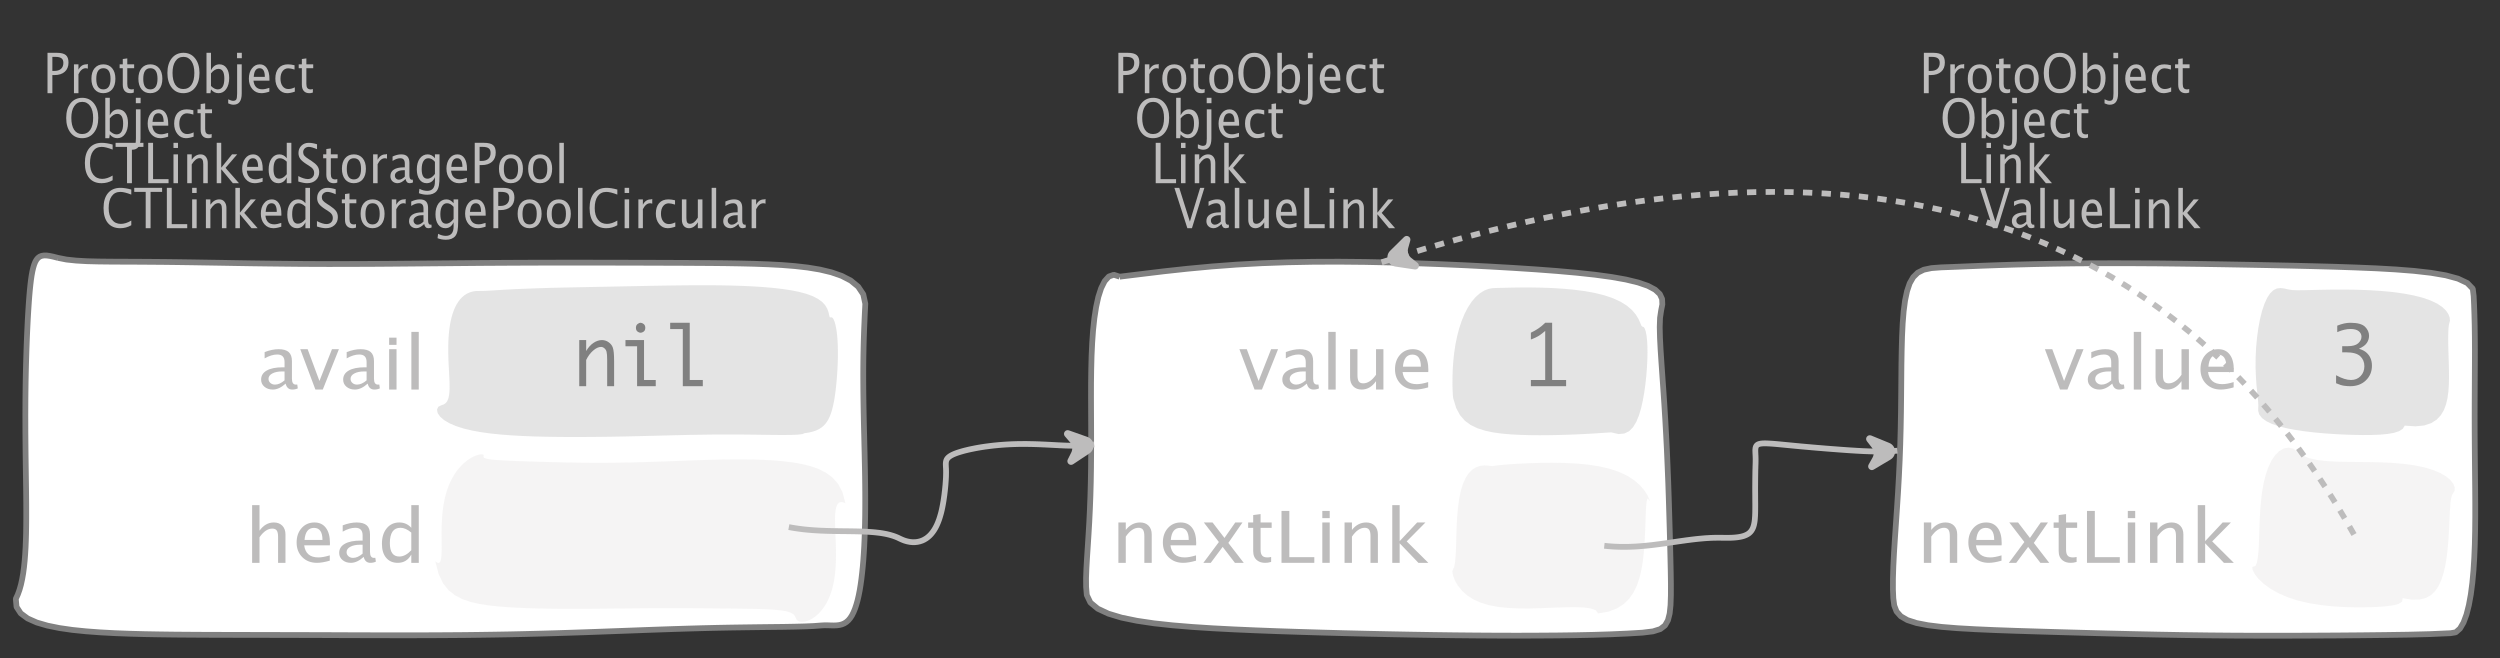 <?xml version="1.0" encoding="UTF-8"?>
<svg xmlns="http://www.w3.org/2000/svg" xmlns:xlink="http://www.w3.org/1999/xlink" width="433.465pt" height="114.101pt" viewBox="0 0 433.465 114.101" version="1.1">
<rect x="0" y="0" width="433.465" height="114.101" fill="#333333" stroke="none"/>
<defs>
<g>
<symbol overflow="visible" id="glyph0-0">
<path style="stroke:none;" d="M 1.031 0 L 1.031 -5.25 L 5.25 -5.25 L 5.25 0 Z M 1.281 -0.25 L 5 -0.25 L 5 -5 L 1.281 -5 Z M 1.281 -0.25 "/>
</symbol>
<symbol overflow="visible" id="glyph0-1">
<path style="stroke:none;" d="M 0.766 0 L 0.766 -7 L 2.391 -7 C 3.109 -7 3.625 -6.867 3.938 -6.609 C 4.25 -6.348 4.406 -5.914 4.406 -5.312 C 4.406 -4.633 4.191 -4.102 3.766 -3.719 C 3.336 -3.332 2.742 -3.141 1.984 -3.141 L 1.609 -3.141 L 1.609 0 Z M 1.609 -3.859 L 1.953 -3.859 C 2.453 -3.859 2.836 -3.977 3.109 -4.219 C 3.379 -4.469 3.516 -4.812 3.516 -5.25 C 3.516 -5.625 3.406 -5.891 3.188 -6.047 C 2.977 -6.211 2.625 -6.297 2.125 -6.297 L 1.609 -6.297 Z M 1.609 -3.859 "/>
</symbol>
<symbol overflow="visible" id="glyph0-2">
<path style="stroke:none;" d="M 0.797 0 L 0.797 -5 L 1.578 -5 L 1.578 -4.062 C 1.891 -4.688 2.348 -5 2.953 -5 C 3.035 -5 3.117 -5.023 3.203 -5.078 L 3.203 -4.25 C 3.066 -4.301 2.945 -4.328 2.844 -4.328 C 2.344 -4.328 1.922 -3.984 1.578 -3.297 L 1.578 0 Z M 0.797 0 "/>
</symbol>
<symbol overflow="visible" id="glyph0-3">
<path style="stroke:none;" d="M 2.5 0 C 1.875 0 1.375 -0.223 1 -0.672 C 0.633 -1.129 0.453 -1.738 0.453 -2.5 C 0.453 -3.27 0.633 -3.879 1 -4.328 C 1.375 -4.773 1.883 -5 2.531 -5 C 3.164 -5 3.672 -4.773 4.047 -4.328 C 4.422 -3.879 4.609 -3.27 4.609 -2.5 C 4.609 -1.719 4.422 -1.102 4.047 -0.656 C 3.672 -0.219 3.156 0 2.5 0 Z M 2.516 -0.656 C 3.348 -0.656 3.766 -1.27 3.766 -2.5 C 3.766 -3.719 3.352 -4.328 2.531 -4.328 C 1.707 -4.328 1.297 -3.711 1.297 -2.484 C 1.297 -1.266 1.703 -0.656 2.516 -0.656 Z M 2.516 -0.656 "/>
</symbol>
<symbol overflow="visible" id="glyph0-4">
<path style="stroke:none;" d="M 2.734 -0.719 L 2.734 -0.109 C 2.598 -0.066 2.484 -0.035 2.391 -0.016 C 2.305 -0.004 2.211 0 2.109 0 C 1.766 0 1.484 -0.094 1.266 -0.281 C 0.973 -0.531 0.828 -0.922 0.828 -1.453 L 0.828 -4.328 L 0.281 -4.328 L 0.281 -5 L 0.828 -5 L 0.828 -5.922 L 1.609 -6.031 L 1.609 -5 L 2.797 -5 L 2.797 -4.328 L 1.609 -4.328 L 1.609 -1.625 C 1.609 -1.281 1.664 -1.035 1.781 -0.891 C 1.832 -0.816 1.91 -0.758 2.016 -0.719 C 2.117 -0.676 2.234 -0.656 2.359 -0.656 C 2.461 -0.656 2.586 -0.676 2.734 -0.719 Z M 2.734 -0.719 "/>
</symbol>
<symbol overflow="visible" id="glyph0-5">
<path style="stroke:none;" d="M 3.172 0 C 2.336 0 1.672 -0.316 1.172 -0.953 C 0.672 -1.598 0.422 -2.445 0.422 -3.5 C 0.422 -4.562 0.672 -5.41 1.172 -6.047 C 1.68 -6.68 2.359 -7 3.203 -7 C 4.047 -7 4.719 -6.68 5.219 -6.047 C 5.727 -5.41 5.984 -4.566 5.984 -3.516 C 5.984 -2.441 5.727 -1.586 5.219 -0.953 C 4.719 -0.316 4.035 0 3.172 0 Z M 3.172 -0.719 C 3.785 -0.719 4.258 -0.961 4.594 -1.453 C 4.926 -1.941 5.094 -2.629 5.094 -3.516 C 5.094 -4.391 4.922 -5.07 4.578 -5.562 C 4.242 -6.051 3.785 -6.297 3.203 -6.297 C 2.609 -6.297 2.145 -6.047 1.812 -5.547 C 1.477 -5.055 1.312 -4.379 1.312 -3.516 C 1.312 -2.641 1.473 -1.953 1.797 -1.453 C 2.129 -0.961 2.586 -0.719 3.172 -0.719 Z M 3.172 -0.719 "/>
</symbol>
<symbol overflow="visible" id="glyph0-6">
<path style="stroke:none;" d="M 0.797 0 L 0.797 -7 L 1.578 -7 L 1.578 -3.969 C 1.91 -4.656 2.398 -5 3.047 -5 C 3.566 -5 3.977 -4.785 4.281 -4.359 C 4.582 -3.941 4.734 -3.367 4.734 -2.641 C 4.734 -1.848 4.562 -1.207 4.219 -0.719 C 3.883 -0.238 3.438 0 2.875 0 C 2.352 0 1.922 -0.219 1.578 -0.656 L 1.484 0 Z M 1.578 -1.25 C 1.984 -0.852 2.375 -0.656 2.75 -0.656 C 3.508 -0.656 3.891 -1.285 3.891 -2.547 C 3.891 -3.66 3.551 -4.219 2.875 -4.219 C 2.438 -4.219 2.004 -3.957 1.578 -3.438 Z M 1.578 -1.25 "/>
</symbol>
<symbol overflow="visible" id="glyph0-7">
<path style="stroke:none;" d="M -0.625 1.766 L -0.625 1.062 C -0.25 1.238 0.031 1.328 0.219 1.328 C 0.5 1.328 0.688 1.242 0.781 1.078 C 0.875 0.91 0.922 0.57 0.922 0.062 L 0.922 -5 L 1.719 -5 L 1.719 0.047 C 1.719 1.348 1.242 2 0.297 2 C 0.016 2 -0.289 1.922 -0.625 1.766 Z M 0.906 -6.062 L 0.906 -7 L 1.734 -7 L 1.734 -6.062 Z M 0.906 -6.062 "/>
</symbol>
<symbol overflow="visible" id="glyph0-8">
<path style="stroke:none;" d="M 4 -0.266 C 3.469 -0.086 3.008 0 2.625 0 C 1.988 0 1.469 -0.234 1.062 -0.703 C 0.656 -1.172 0.453 -1.773 0.453 -2.516 C 0.453 -3.242 0.629 -3.836 0.984 -4.297 C 1.336 -4.766 1.797 -5 2.359 -5 C 2.879 -5 3.285 -4.773 3.578 -4.328 C 3.867 -3.891 4.016 -3.27 4.016 -2.469 L 4.016 -2.172 L 1.25 -2.172 C 1.363 -1.172 1.875 -0.672 2.781 -0.672 C 3.102 -0.672 3.508 -0.754 4 -0.922 Z M 1.297 -2.828 L 3.219 -2.828 C 3.219 -3.828 2.914 -4.328 2.312 -4.328 C 1.695 -4.328 1.359 -3.828 1.297 -2.828 Z M 1.297 -2.828 "/>
</symbol>
<symbol overflow="visible" id="glyph0-9">
<path style="stroke:none;" d="M 2.5 0 C 1.906 0 1.414 -0.238 1.031 -0.719 C 0.645 -1.195 0.453 -1.797 0.453 -2.516 C 0.453 -3.297 0.641 -3.906 1.016 -4.344 C 1.398 -4.781 1.941 -5 2.641 -5 C 2.973 -5 3.352 -4.945 3.781 -4.844 L 3.781 -4.094 C 3.332 -4.238 2.969 -4.312 2.688 -4.312 C 2.281 -4.312 1.953 -4.145 1.703 -3.812 C 1.461 -3.488 1.344 -3.051 1.344 -2.5 C 1.344 -1.969 1.469 -1.535 1.719 -1.203 C 1.969 -0.879 2.297 -0.719 2.703 -0.719 C 3.066 -0.719 3.441 -0.816 3.828 -1.016 L 3.828 -0.266 C 3.316 -0.086 2.875 0 2.5 0 Z M 2.5 0 "/>
</symbol>
<symbol overflow="visible" id="glyph0-10">
<path style="stroke:none;" d="M 3.312 0 C 2.395 0 1.68 -0.301 1.172 -0.906 C 0.672 -1.52 0.422 -2.383 0.422 -3.5 C 0.422 -4.602 0.676 -5.461 1.188 -6.078 C 1.695 -6.691 2.422 -7 3.359 -7 C 3.891 -7 4.516 -6.898 5.234 -6.703 L 5.234 -5.828 C 4.422 -6.141 3.789 -6.297 3.344 -6.297 C 2.695 -6.297 2.195 -6.051 1.844 -5.562 C 1.488 -5.07 1.312 -4.379 1.312 -3.484 C 1.312 -2.641 1.5 -1.973 1.875 -1.484 C 2.258 -0.992 2.773 -0.75 3.422 -0.75 C 3.992 -0.75 4.598 -0.941 5.234 -1.328 L 5.234 -0.516 C 4.648 -0.172 4.008 0 3.312 0 Z M 3.312 0 "/>
</symbol>
<symbol overflow="visible" id="glyph0-11">
<path style="stroke:none;" d="M 2.047 0 L 2.047 -6.297 L 0.062 -6.297 L 0.062 -7 L 4.891 -7 L 4.891 -6.297 L 2.891 -6.297 L 2.891 0 Z M 2.047 0 "/>
</symbol>
<symbol overflow="visible" id="glyph0-12">
<path style="stroke:none;" d="M 0.766 0 L 0.766 -7 L 1.609 -7 L 1.609 -0.703 L 4.297 -0.703 L 4.297 0 Z M 0.766 0 "/>
</symbol>
<symbol overflow="visible" id="glyph0-13">
<path style="stroke:none;" d="M 0.797 0 L 0.797 -5 L 1.578 -5 L 1.578 0 Z M 0.797 -6.109 L 0.797 -7 L 1.578 -7 L 1.578 -6.109 Z M 0.797 -6.109 "/>
</symbol>
<symbol overflow="visible" id="glyph0-14">
<path style="stroke:none;" d="M 0.797 0 L 0.797 -5 L 1.578 -5 L 1.578 -4.078 C 2.004 -4.691 2.52 -5 3.125 -5 C 3.5 -5 3.797 -4.863 4.016 -4.594 C 4.242 -4.32 4.359 -3.961 4.359 -3.516 L 4.359 0 L 3.578 0 L 3.578 -3.297 C 3.578 -3.672 3.523 -3.938 3.422 -4.094 C 3.328 -4.258 3.172 -4.344 2.953 -4.344 C 2.473 -4.344 2.016 -3.977 1.578 -3.25 L 1.578 0 Z M 0.797 0 "/>
</symbol>
<symbol overflow="visible" id="glyph0-15">
<path style="stroke:none;" d="M 0.797 0 L 0.797 -7 L 1.578 -7 L 1.578 -2.688 L 3.453 -5 L 4.344 -5 L 2.328 -2.656 L 4.656 0 L 3.594 0 L 1.578 -2.422 L 1.578 0 Z M 0.797 0 "/>
</symbol>
<symbol overflow="visible" id="glyph0-16">
<path style="stroke:none;" d="M 3.594 0 L 3.594 -1.031 C 3.27 -0.344 2.785 0 2.141 0 C 1.609 0 1.191 -0.207 0.891 -0.625 C 0.598 -1.039 0.453 -1.617 0.453 -2.359 C 0.453 -3.148 0.617 -3.785 0.953 -4.266 C 1.297 -4.754 1.75 -5 2.312 -5 C 2.82 -5 3.25 -4.773 3.594 -4.328 L 3.594 -7 L 4.391 -7 L 4.391 0 Z M 3.594 -3.734 C 3.188 -4.129 2.797 -4.328 2.422 -4.328 C 1.672 -4.328 1.297 -3.695 1.297 -2.438 C 1.297 -1.332 1.629 -0.781 2.297 -0.781 C 2.742 -0.781 3.176 -1.039 3.594 -1.562 Z M 3.594 -3.734 "/>
</symbol>
<symbol overflow="visible" id="glyph0-17">
<path style="stroke:none;" d="M 1.938 0 C 1.531 0 1.02 -0.098 0.406 -0.297 L 0.406 -1.234 C 1.07 -0.891 1.617 -0.719 2.047 -0.719 C 2.379 -0.719 2.645 -0.812 2.844 -1 C 3.051 -1.195 3.156 -1.453 3.156 -1.766 C 3.156 -2.035 3.086 -2.258 2.953 -2.438 C 2.828 -2.625 2.586 -2.828 2.234 -3.047 L 1.812 -3.312 C 1.312 -3.633 0.957 -3.938 0.75 -4.219 C 0.539 -4.508 0.438 -4.848 0.438 -5.234 C 0.438 -5.742 0.602 -6.164 0.938 -6.5 C 1.27 -6.832 1.691 -7 2.203 -7 C 2.66 -7 3.145 -6.914 3.656 -6.75 L 3.656 -5.891 C 3.031 -6.16 2.562 -6.297 2.25 -6.297 C 1.957 -6.297 1.719 -6.207 1.531 -6.031 C 1.344 -5.852 1.25 -5.633 1.25 -5.375 C 1.25 -5.156 1.316 -4.957 1.453 -4.781 C 1.586 -4.613 1.844 -4.41 2.219 -4.172 L 2.641 -3.906 C 3.148 -3.57 3.508 -3.258 3.719 -2.969 C 3.926 -2.676 4.031 -2.328 4.031 -1.922 C 4.031 -1.348 3.836 -0.883 3.453 -0.531 C 3.066 -0.176 2.562 0 1.938 0 Z M 1.938 0 "/>
</symbol>
<symbol overflow="visible" id="glyph0-18">
<path style="stroke:none;" d="M 3.047 -0.734 C 2.566 -0.242 2.109 0 1.672 0 C 1.305 0 1.004 -0.113 0.766 -0.344 C 0.535 -0.57 0.422 -0.867 0.422 -1.234 C 0.422 -1.723 0.617 -2.098 1.016 -2.359 C 1.41 -2.617 1.984 -2.75 2.734 -2.75 L 2.922 -2.75 L 2.922 -3.406 C 2.922 -4.02 2.66 -4.328 2.141 -4.328 C 1.723 -4.328 1.273 -4.172 0.797 -3.859 L 0.797 -4.625 C 1.328 -4.875 1.828 -5 2.297 -5 C 2.785 -5 3.145 -4.875 3.375 -4.625 C 3.602 -4.383 3.719 -4.016 3.719 -3.516 L 3.719 -1.359 C 3.719 -0.859 3.859 -0.609 4.141 -0.609 C 4.172 -0.609 4.223 -0.613 4.297 -0.625 L 4.344 -0.141 C 4.164 -0.047 3.969 0 3.75 0 C 3.383 0 3.148 -0.242 3.047 -0.734 Z M 2.922 -1.141 L 2.922 -2.25 L 2.656 -2.25 C 2.227 -2.25 1.879 -2.16 1.609 -1.984 C 1.336 -1.816 1.203 -1.598 1.203 -1.328 C 1.203 -1.117 1.27 -0.945 1.406 -0.812 C 1.539 -0.676 1.703 -0.609 1.891 -0.609 C 2.223 -0.609 2.566 -0.785 2.922 -1.141 Z M 2.922 -1.141 "/>
</symbol>
<symbol overflow="visible" id="glyph0-19">
<path style="stroke:none;" d="M 0.812 1.734 L 0.906 0.969 C 1.363 1.207 1.812 1.328 2.25 1.328 C 3.145 1.328 3.594 0.789 3.594 -0.281 L 3.594 -1.047 C 3.301 -0.348 2.82 0 2.156 0 C 1.633 0 1.219 -0.219 0.906 -0.656 C 0.602 -1.094 0.453 -1.676 0.453 -2.406 C 0.453 -3.176 0.625 -3.801 0.969 -4.281 C 1.32 -4.758 1.781 -5 2.344 -5 C 2.82 -5 3.238 -4.773 3.594 -4.328 L 3.594 -5 L 4.391 -5 L 4.391 -1.328 C 4.391 -0.535 4.352 0.047 4.281 0.422 C 4.207 0.805 4.078 1.117 3.891 1.359 C 3.535 1.785 2.992 2 2.266 2 C 1.754 2 1.27 1.91 0.812 1.734 Z M 3.594 -1.609 L 3.594 -3.703 C 3.25 -4.117 2.867 -4.328 2.453 -4.328 C 2.086 -4.328 1.801 -4.156 1.594 -3.812 C 1.395 -3.477 1.297 -3.02 1.297 -2.438 C 1.297 -1.332 1.629 -0.781 2.297 -0.781 C 2.754 -0.781 3.188 -1.055 3.594 -1.609 Z M 3.594 -1.609 "/>
</symbol>
<symbol overflow="visible" id="glyph0-20">
<path style="stroke:none;" d="M 0.797 0 L 0.797 -7 L 1.578 -7 L 1.578 0 Z M 0.797 0 "/>
</symbol>
<symbol overflow="visible" id="glyph0-21">
<path style="stroke:none;" d="M 3.516 0 L 3.516 -1.031 C 3.098 -0.344 2.586 0 1.984 0 C 1.609 0 1.305 -0.129 1.078 -0.391 C 0.859 -0.66 0.75 -1.023 0.75 -1.484 L 0.75 -5 L 1.531 -5 L 1.531 -1.781 C 1.531 -1.406 1.578 -1.141 1.672 -0.984 C 1.773 -0.836 1.938 -0.766 2.156 -0.766 C 2.633 -0.766 3.086 -1.117 3.516 -1.828 L 3.516 -5 L 4.312 -5 L 4.312 0 Z M 3.516 0 "/>
</symbol>
<symbol overflow="visible" id="glyph0-22">
<path style="stroke:none;" d="M 2.328 0 L 0.078 -7 L 0.922 -7 L 2.766 -1.141 L 4.547 -7 L 5.281 -7 L 3.125 0 Z M 2.328 0 "/>
</symbol>
<symbol overflow="visible" id="glyph1-0">
<path style="stroke:none;" d="M 1.594 0 L 1.594 -8.422 L 8.422 -8.422 L 8.422 0 Z M 2 -0.422 L 8 -0.422 L 8 -8 L 2 -8 Z M 2 -0.422 "/>
</symbol>
<symbol overflow="visible" id="glyph1-1">
<path style="stroke:none;" d="M 4.922 -1.031 C 4.16 -0.344 3.422 0 2.703 0 C 2.117 0 1.633 -0.16 1.25 -0.484 C 0.863 -0.805 0.672 -1.219 0.672 -1.719 C 0.672 -2.406 0.992 -2.93 1.641 -3.297 C 2.285 -3.672 3.219 -3.859 4.438 -3.859 L 4.734 -3.859 L 4.734 -4.766 C 4.734 -5.641 4.312 -6.078 3.469 -6.078 C 2.789 -6.078 2.062 -5.852 1.281 -5.406 L 1.281 -6.5 C 2.145 -6.832 2.953 -7 3.703 -7 C 4.492 -7 5.078 -6.832 5.453 -6.5 C 5.828 -6.164 6.016 -5.641 6.016 -4.922 L 6.016 -1.891 C 6.016 -1.203 6.242 -0.859 6.703 -0.859 C 6.754 -0.859 6.832 -0.863 6.938 -0.875 L 7.031 -0.203 C 6.738 -0.066 6.422 0 6.078 0 C 5.473 0 5.086 -0.344 4.922 -1.031 Z M 4.734 -1.594 L 4.734 -3.141 L 4.312 -3.141 C 3.602 -3.141 3.031 -3.02 2.594 -2.781 C 2.164 -2.551 1.953 -2.238 1.953 -1.844 C 1.953 -1.57 2.062 -1.336 2.281 -1.141 C 2.5 -0.953 2.766 -0.859 3.078 -0.859 C 3.609 -0.859 4.16 -1.102 4.734 -1.594 Z M 4.734 -1.594 "/>
</symbol>
<symbol overflow="visible" id="glyph1-2">
<path style="stroke:none;" d="M 2.719 0 L 0.094 -7 L 1.375 -7 L 3.422 -1.484 L 5.594 -7 L 6.797 -7 L 4 0 Z M 2.719 0 "/>
</symbol>
<symbol overflow="visible" id="glyph1-3">
<path style="stroke:none;" d="M 1.281 0 L 1.281 -7 L 2.562 -7 L 2.562 0 Z M 1.281 -7.75 L 1.281 -9 L 2.562 -9 L 2.562 -7.75 Z M 1.281 -7.75 "/>
</symbol>
<symbol overflow="visible" id="glyph1-4">
<path style="stroke:none;" d="M 1.281 0 L 1.281 -10 L 2.562 -10 L 2.562 0 Z M 1.281 0 "/>
</symbol>
<symbol overflow="visible" id="glyph1-5">
<path style="stroke:none;" d="M 1.281 0 L 1.281 -10 L 2.562 -10 L 2.562 -5.578 C 3.238 -6.523 4.066 -7 5.047 -7 C 5.66 -7 6.148 -6.812 6.516 -6.438 C 6.879 -6.062 7.062 -5.555 7.062 -4.922 L 7.062 0 L 5.781 0 L 5.781 -4.516 C 5.781 -5.023 5.703 -5.391 5.547 -5.609 C 5.391 -5.828 5.133 -5.938 4.781 -5.938 C 4 -5.938 3.258 -5.438 2.562 -4.438 L 2.562 0 Z M 1.281 0 "/>
</symbol>
<symbol overflow="visible" id="glyph1-6">
<path style="stroke:none;" d="M 6.469 -0.375 C 5.602 -0.125 4.863 0 4.25 0 C 3.207 0 2.359 -0.328 1.703 -0.984 C 1.047 -1.641 0.719 -2.484 0.719 -3.516 C 0.719 -4.535 1.004 -5.367 1.578 -6.016 C 2.16 -6.672 2.906 -7 3.812 -7 C 4.664 -7 5.328 -6.688 5.797 -6.062 C 6.266 -5.445 6.5 -4.566 6.5 -3.422 L 6.484 -3.031 L 2.031 -3.031 C 2.219 -1.633 3.039 -0.938 4.5 -0.938 C 5.031 -0.938 5.688 -1.055 6.469 -1.297 Z M 2.094 -3.969 L 5.203 -3.969 C 5.203 -5.363 4.711 -6.062 3.734 -6.062 C 2.754 -6.062 2.207 -5.363 2.094 -3.969 Z M 2.094 -3.969 "/>
</symbol>
<symbol overflow="visible" id="glyph1-7">
<path style="stroke:none;" d="M 5.812 0 L 5.812 -1.438 C 5.289 -0.477 4.508 0 3.469 0 C 2.613 0 1.941 -0.289 1.453 -0.875 C 0.961 -1.457 0.719 -2.266 0.719 -3.297 C 0.719 -4.41 0.992 -5.305 1.547 -5.984 C 2.098 -6.66 2.828 -7 3.734 -7 C 4.566 -7 5.258 -6.691 5.812 -6.078 L 5.812 -10 L 7.109 -10 L 7.109 0 Z M 5.812 -5.25 C 5.156 -5.801 4.531 -6.078 3.938 -6.078 C 2.707 -6.078 2.094 -5.191 2.094 -3.422 C 2.094 -1.867 2.641 -1.094 3.734 -1.094 C 4.441 -1.094 5.133 -1.457 5.812 -2.188 Z M 5.812 -5.25 "/>
</symbol>
<symbol overflow="visible" id="glyph1-8">
<path style="stroke:none;" d="M 5.703 0 L 5.703 -1.453 C 5.016 -0.484 4.188 0 3.219 0 C 2.602 0 2.113 -0.188 1.75 -0.562 C 1.383 -0.938 1.203 -1.445 1.203 -2.094 L 1.203 -7 L 2.484 -7 L 2.484 -2.484 C 2.484 -1.973 2.562 -1.609 2.719 -1.391 C 2.875 -1.18 3.129 -1.078 3.484 -1.078 C 4.266 -1.078 5.004 -1.57 5.703 -2.562 L 5.703 -7 L 6.984 -7 L 6.984 0 Z M 5.703 0 "/>
</symbol>
<symbol overflow="visible" id="glyph1-9">
<path style="stroke:none;" d="M 1.281 0 L 1.281 -7 L 2.562 -7 L 2.562 -5.703 C 3.238 -6.566 4.066 -7 5.047 -7 C 5.66 -7 6.148 -6.812 6.516 -6.438 C 6.879 -6.062 7.062 -5.555 7.062 -4.922 L 7.062 0 L 5.781 0 L 5.781 -4.625 C 5.781 -5.145 5.703 -5.516 5.547 -5.734 C 5.391 -5.961 5.133 -6.078 4.781 -6.078 C 4 -6.078 3.258 -5.566 2.562 -4.547 L 2.562 0 Z M 1.281 0 "/>
</symbol>
<symbol overflow="visible" id="glyph1-10">
<path style="stroke:none;" d="M 0.312 0 L 3 -3.609 L 0.391 -7 L 1.906 -7 L 3.969 -4.312 L 5.844 -7 L 7.094 -7 L 4.641 -3.453 L 7.312 0 L 5.781 0 L 3.656 -2.766 L 1.594 0 Z M 0.312 0 "/>
</symbol>
<symbol overflow="visible" id="glyph1-11">
<path style="stroke:none;" d="M 4.438 -1.016 L 4.438 -0.156 C 4.207 -0.094 4.02 -0.051 3.875 -0.031 C 3.727 -0.008 3.57 0 3.406 0 C 2.852 0 2.398 -0.133 2.047 -0.406 C 1.566 -0.758 1.328 -1.305 1.328 -2.047 L 1.328 -6.062 L 0.453 -6.062 L 0.453 -7 L 1.328 -7 L 1.328 -8.281 L 2.609 -8.453 L 2.609 -7 L 4.531 -7 L 4.531 -6.062 L 2.609 -6.062 L 2.609 -2.281 C 2.609 -1.801 2.703 -1.457 2.891 -1.25 C 2.973 -1.145 3.094 -1.066 3.25 -1.016 C 3.414 -0.961 3.602 -0.938 3.812 -0.938 C 3.977 -0.938 4.188 -0.961 4.438 -1.016 Z M 4.438 -1.016 "/>
</symbol>
<symbol overflow="visible" id="glyph1-12">
<path style="stroke:none;" d="M 1.25 0 L 1.25 -9 L 2.609 -9 L 2.609 -0.984 L 6.938 -0.984 L 6.938 0 Z M 1.25 0 "/>
</symbol>
<symbol overflow="visible" id="glyph1-13">
<path style="stroke:none;" d="M 1.281 0 L 1.281 -10 L 2.562 -10 L 2.562 -3.766 L 5.594 -7 L 7.031 -7 L 3.781 -3.719 L 7.531 0 L 5.812 0 L 2.562 -3.391 L 2.562 0 Z M 1.281 0 "/>
</symbol>
<symbol overflow="visible" id="glyph2-0">
<path style="stroke:none;" d="M 5.891 0 L 0.953 0 L 0.953 -10.047 L 5.891 -10.047 Z M 4.922 -9.078 L 1.938 -9.078 L 1.938 -0.969 L 4.922 -0.969 Z M 4.922 -9.078 "/>
</symbol>
<symbol overflow="visible" id="glyph2-1">
<path style="stroke:none;" d="M 1.016 0 L 1.016 -8 L 2.219 -8 L 2.219 -6.094 C 2.562 -6.695 2.977 -7.164 3.469 -7.5 C 3.957 -7.832 4.453 -8 4.953 -8 C 5.379 -8 5.766 -7.875 6.109 -7.625 C 6.461 -7.383 6.707 -7.066 6.844 -6.672 C 6.988 -6.273 7.062 -5.5 7.062 -4.344 L 7.062 0 L 5.859 0 L 5.859 -4.516 C 5.859 -5.254 5.82 -5.742 5.75 -5.984 C 5.688 -6.223 5.562 -6.422 5.375 -6.578 C 5.195 -6.734 5.004 -6.812 4.797 -6.812 C 4.367 -6.812 3.91 -6.598 3.422 -6.172 C 2.93 -5.742 2.531 -5.203 2.219 -4.547 L 2.219 0 Z M 1.016 0 "/>
</symbol>
<symbol overflow="visible" id="glyph2-2">
<path style="stroke:none;" d="M 3.047 0 L 3.047 -6.922 L 1.031 -6.922 L 1.031 -8 L 4.25 -8 L 4.25 -1.078 L 6.281 -1.078 L 6.281 0 Z M 2.844 -10.125 C 2.844 -10.414 2.938 -10.633 3.125 -10.781 C 3.312 -10.926 3.488 -11 3.656 -11 C 3.82 -11 4 -10.926 4.188 -10.781 C 4.375 -10.633 4.469 -10.414 4.469 -10.125 C 4.469 -9.832 4.375 -9.613 4.188 -9.469 C 4 -9.332 3.82 -9.266 3.656 -9.266 C 3.488 -9.266 3.312 -9.332 3.125 -9.469 C 2.938 -9.613 2.844 -9.832 2.844 -10.125 Z M 2.844 -10.125 "/>
</symbol>
<symbol overflow="visible" id="glyph2-3">
<path style="stroke:none;" d="M 2.969 0 L 2.969 -9.906 L 0.781 -9.906 L 0.781 -11 L 4.172 -11 L 4.172 -1.078 L 6.438 -1.078 L 6.438 0 Z M 2.969 0 "/>
</symbol>
<symbol overflow="visible" id="glyph2-4">
<path style="stroke:none;" d="M 3.703 -1.078 L 3.703 -9.594 C 3.336 -9.27 2.984 -8.992 2.641 -8.766 C 2.297 -8.547 1.82 -8.32 1.219 -8.094 L 1.219 -9.281 C 2.176 -9.719 3.004 -10.289 3.703 -11 L 4.906 -11 L 4.906 -1.078 L 7.328 -1.078 L 7.328 0 L 1.219 0 L 1.219 -1.078 Z M 3.703 -1.078 "/>
</symbol>
<symbol overflow="visible" id="glyph2-5">
<path style="stroke:none;" d="M 0.938 -0.516 L 0.938 -1.906 C 1.938 -1.352 2.801 -1.078 3.531 -1.078 C 4.195 -1.078 4.75 -1.301 5.188 -1.75 C 5.625 -2.207 5.844 -2.781 5.844 -3.469 C 5.844 -4.176 5.602 -4.754 5.125 -5.203 C 4.645 -5.648 3.828 -5.875 2.672 -5.875 L 2 -5.875 L 2 -6.938 L 2.938 -6.938 C 3.781 -6.938 4.391 -7.102 4.766 -7.438 C 5.148 -7.781 5.344 -8.16 5.344 -8.578 C 5.344 -8.953 5.188 -9.27 4.875 -9.531 C 4.562 -9.789 4.086 -9.922 3.453 -9.922 C 2.734 -9.922 1.961 -9.738 1.141 -9.375 L 1.141 -10.5 C 1.961 -10.832 2.719 -11 3.406 -11 C 4.633 -11 5.484 -10.77 5.953 -10.312 C 6.422 -9.852 6.656 -9.332 6.656 -8.75 C 6.656 -8.312 6.531 -7.898 6.281 -7.516 C 6.031 -7.129 5.57 -6.789 4.906 -6.5 C 5.5 -6.312 5.941 -6.078 6.234 -5.797 C 6.535 -5.523 6.766 -5.203 6.922 -4.828 C 7.078 -4.453 7.156 -4.031 7.156 -3.562 C 7.156 -2.531 6.801 -1.676 6.094 -1 C 5.395 -0.332 4.492 0 3.391 0 C 3.066 0 2.711 -0.023 2.328 -0.078 C 1.953 -0.129 1.488 -0.273 0.938 -0.516 Z M 0.938 -0.516 "/>
</symbol>
</g>
</defs>
<g id="surface2333803">
<g style="fill:rgb(74.096%,73.705%,73.705%);fill-opacity:1;">
  <use xlink:href="#glyph0-1" x="7.471" y="16.156"/>
  <use xlink:href="#glyph0-2" x="12.026" y="16.156"/>
  <use xlink:href="#glyph0-3" x="15.398" y="16.156"/>
  <use xlink:href="#glyph0-4" x="20.46" y="16.156"/>
  <use xlink:href="#glyph0-3" x="23.542" y="16.156"/>
  <use xlink:href="#glyph0-5" x="28.604" y="16.156"/>
  <use xlink:href="#glyph0-6" x="35.005" y="16.156"/>
  <use xlink:href="#glyph0-7" x="40.192" y="16.156"/>
  <use xlink:href="#glyph0-8" x="42.698" y="16.156"/>
  <use xlink:href="#glyph0-9" x="47.289" y="16.156"/>
  <use xlink:href="#glyph0-4" x="51.51" y="16.156"/>
</g>
<g style="fill:rgb(74.096%,73.705%,73.705%);fill-opacity:1;">
  <use xlink:href="#glyph0-5" x="11.057" y="23.96"/>
  <use xlink:href="#glyph0-6" x="17.459" y="23.96"/>
  <use xlink:href="#glyph0-7" x="22.646" y="23.96"/>
  <use xlink:href="#glyph0-8" x="25.152" y="23.96"/>
  <use xlink:href="#glyph0-9" x="29.743" y="23.96"/>
  <use xlink:href="#glyph0-4" x="33.964" y="23.96"/>
</g>
<g style="fill:rgb(74.096%,73.705%,73.705%);fill-opacity:1;">
  <use xlink:href="#glyph0-10" x="14.294" y="31.764"/>
  <use xlink:href="#glyph0-11" x="19.979" y="31.764"/>
  <use xlink:href="#glyph0-12" x="24.929" y="31.764"/>
  <use xlink:href="#glyph0-13" x="29.283" y="31.764"/>
  <use xlink:href="#glyph0-14" x="31.665" y="31.764"/>
  <use xlink:href="#glyph0-15" x="36.779" y="31.764"/>
  <use xlink:href="#glyph0-8" x="41.535" y="31.764"/>
  <use xlink:href="#glyph0-16" x="46.126" y="31.764"/>
  <use xlink:href="#glyph0-17" x="51.313" y="31.764"/>
  <use xlink:href="#glyph0-4" x="55.751" y="31.764"/>
  <use xlink:href="#glyph0-3" x="58.833" y="31.764"/>
  <use xlink:href="#glyph0-2" x="63.895" y="31.764"/>
  <use xlink:href="#glyph0-18" x="67.267" y="31.764"/>
  <use xlink:href="#glyph0-19" x="71.817" y="31.764"/>
  <use xlink:href="#glyph0-8" x="76.956" y="31.764"/>
  <use xlink:href="#glyph0-1" x="81.547" y="31.764"/>
  <use xlink:href="#glyph0-3" x="86.062" y="31.764"/>
  <use xlink:href="#glyph0-3" x="91.124" y="31.764"/>
  <use xlink:href="#glyph0-20" x="96.186" y="31.764"/>
</g>
<g style="fill:rgb(74.096%,73.705%,73.705%);fill-opacity:1;">
  <use xlink:href="#glyph0-10" x="17.53" y="39.568"/>
  <use xlink:href="#glyph0-11" x="23.215" y="39.568"/>
  <use xlink:href="#glyph0-12" x="28.165" y="39.568"/>
  <use xlink:href="#glyph0-13" x="32.519" y="39.568"/>
  <use xlink:href="#glyph0-14" x="34.901" y="39.568"/>
  <use xlink:href="#glyph0-15" x="40.015" y="39.568"/>
  <use xlink:href="#glyph0-8" x="44.771" y="39.568"/>
  <use xlink:href="#glyph0-16" x="49.362" y="39.568"/>
  <use xlink:href="#glyph0-17" x="54.549" y="39.568"/>
  <use xlink:href="#glyph0-4" x="58.987" y="39.568"/>
  <use xlink:href="#glyph0-3" x="62.069" y="39.568"/>
  <use xlink:href="#glyph0-2" x="67.131" y="39.568"/>
  <use xlink:href="#glyph0-18" x="70.503" y="39.568"/>
  <use xlink:href="#glyph0-19" x="75.053" y="39.568"/>
  <use xlink:href="#glyph0-8" x="80.192" y="39.568"/>
  <use xlink:href="#glyph0-1" x="84.783" y="39.568"/>
  <use xlink:href="#glyph0-3" x="89.298" y="39.568"/>
  <use xlink:href="#glyph0-3" x="94.36" y="39.568"/>
  <use xlink:href="#glyph0-20" x="99.422" y="39.568"/>
  <use xlink:href="#glyph0-10" x="101.804" y="39.568"/>
  <use xlink:href="#glyph0-13" x="107.505" y="39.568"/>
  <use xlink:href="#glyph0-2" x="109.887" y="39.568"/>
  <use xlink:href="#glyph0-9" x="113.259" y="39.568"/>
  <use xlink:href="#glyph0-21" x="117.48" y="39.568"/>
  <use xlink:href="#glyph0-20" x="122.594" y="39.568"/>
  <use xlink:href="#glyph0-18" x="124.976" y="39.568"/>
  <use xlink:href="#glyph0-2" x="129.527" y="39.568"/>
</g>
<path style="fill-rule:evenodd;fill:rgb(100%,100%,100%);fill-opacity:1;stroke-width:1;stroke-linecap:butt;stroke-linejoin:bevel;stroke:rgb(50.049%,50.049%,50.049%);stroke-opacity:1;stroke-miterlimit:10;" d="M -66.814 -32.946 L -67.552 -33.137 L -68.189 -33.274 L -68.735 -33.352 L -69.208 -33.36 L -69.61 -33.293 L -69.958 -33.153 L -70.255 -32.93 L -70.509 -32.625 L -70.732 -32.239 L -70.919 -31.77 L -71.083 -31.223 L -71.228 -30.594 L -71.357 -29.891 L -71.47 -29.118 L -71.571 -28.274 L -71.665 -27.36 L -71.751 -26.387 L -71.829 -25.36 L -71.903 -24.274 L -71.974 -23.141 L -72.04 -21.961 L -72.099 -20.743 L -72.157 -19.489 L -72.208 -18.2 L -72.255 -16.883 L -72.298 -15.539 L -72.337 -14.176 L -72.368 -12.797 L -72.396 -11.403 L -72.415 -9.993 L -72.431 -8.579 L -72.446 -5.727 L -72.442 -4.297 L -72.439 -2.872 L -72.427 -1.446 L -72.415 -0.024 L -72.399 1.394 L -72.38 2.8 L -72.36 4.199 L -72.341 5.589 L -72.321 6.964 L -72.306 8.324 L -72.294 9.671 L -72.29 11 L -72.29 12.308 L -72.302 13.593 L -72.321 14.855 L -72.357 16.089 L -72.407 17.296 L -72.478 18.468 L -72.567 19.605 L -72.681 20.699 L -72.821 21.75 L -72.997 22.753 L -73.204 23.703 L -73.454 24.593 L -73.751 25.421 L -74.099 26.179 L -73.974 27.574 L -73.247 28.691 L -72.048 29.578 L -70.478 30.277 L -68.618 30.82 L -66.54 31.242 L -64.294 31.566 L -61.923 31.808 L -59.462 31.992 L -56.935 32.128 L -54.357 32.226 L -51.751 32.296 L -49.122 32.343 L -46.485 32.378 L -43.837 32.398 L -41.189 32.414 L -38.536 32.421 L -35.892 32.429 L -33.243 32.433 L -30.603 32.437 L -27.962 32.445 L -25.329 32.449 L -22.692 32.457 L -20.06 32.464 L -17.431 32.476 L -14.798 32.484 L -12.169 32.492 L -6.903 32.5 L -4.271 32.496 L -1.638 32.488 L 0.995 32.472 L 3.628 32.453 L 6.261 32.421 L 8.893 32.382 L 11.522 32.336 L 14.147 32.277 L 16.768 32.211 L 19.386 32.136 L 21.995 32.054 L 24.597 31.968 L 27.19 31.875 L 29.78 31.777 L 32.358 31.683 L 34.925 31.586 L 37.479 31.496 L 40.018 31.41 L 42.542 31.332 L 45.042 31.261 L 47.511 31.203 L 49.944 31.156 L 52.323 31.121 L 54.636 31.089 L 56.862 31.062 L 58.976 31.039 L 60.94 31.003 L 62.722 30.957 L 64.265 30.89 L 65.511 30.796 L 66.108 30.761 L 66.686 30.765 L 67.237 30.785 L 67.757 30.793 L 68.249 30.773 L 68.71 30.714 L 69.14 30.605 L 69.542 30.433 L 69.917 30.195 L 70.265 29.886 L 70.585 29.5 L 70.882 29.039 L 71.155 28.496 L 71.405 27.882 L 71.636 27.191 L 71.851 26.433 L 72.042 25.605 L 72.218 24.711 L 72.374 23.757 L 72.515 22.75 L 72.64 21.687 L 72.753 20.578 L 72.851 19.429 L 72.933 18.238 L 73.003 17.011 L 73.061 15.757 L 73.104 14.476 L 73.14 13.168 L 73.163 11.843 L 73.175 10.5 L 73.179 9.14 L 73.175 7.773 L 73.163 6.394 L 73.147 5.007 L 73.124 3.617 L 73.093 2.226 L 73.065 0.832 L 73.03 -0.559 L 72.999 -1.95 L 72.964 -3.332 L 72.933 -4.707 L 72.905 -6.071 L 72.882 -7.426 L 72.862 -8.766 L 72.847 -10.086 L 72.839 -11.387 L 72.835 -12.664 L 72.839 -13.914 L 72.851 -15.133 L 72.87 -16.321 L 72.893 -17.469 L 72.921 -18.579 L 72.956 -19.645 L 72.991 -20.664 L 73.034 -21.633 L 73.073 -22.551 L 73.112 -23.418 L 73.155 -24.227 L 73.19 -24.985 L 72.835 -26.629 L 71.952 -27.95 L 70.675 -29 L 69.101 -29.817 L 67.3 -30.442 L 65.323 -30.914 L 63.222 -31.262 L 61.011 -31.516 L 58.722 -31.7 L 56.362 -31.825 L 53.944 -31.914 L 51.479 -31.973 L 48.972 -32.016 L 46.429 -32.043 L 43.854 -32.059 L 41.257 -32.075 L 38.64 -32.082 L 36.007 -32.094 L 33.362 -32.098 L 30.706 -32.106 L 28.046 -32.11 L 25.382 -32.114 L 20.05 -32.114 L 17.386 -32.11 L 14.722 -32.102 L 12.058 -32.09 L 9.397 -32.075 L 6.733 -32.059 L 1.413 -32.012 L -1.251 -31.989 L -3.911 -31.965 L -9.239 -31.918 L -11.899 -31.899 L -14.564 -31.887 L -17.228 -31.879 L -19.888 -31.875 L -22.544 -31.883 L -25.2 -31.899 L -27.849 -31.926 L -30.485 -31.957 L -33.114 -31.993 L -35.732 -32.036 L -38.325 -32.082 L -40.899 -32.125 L -43.442 -32.168 L -45.95 -32.204 L -48.415 -32.235 L -50.825 -32.254 L -53.181 -32.27 L -55.462 -32.278 L -57.661 -32.289 L -59.767 -32.313 L -61.759 -32.364 L -63.618 -32.469 L -65.314 -32.649 L -66.814 -32.946 " transform="matrix(1,0,0,1,76.841,77.653)"/>
<g style="fill:rgb(74.096%,73.705%,73.705%);fill-opacity:1;">
  <use xlink:href="#glyph1-1" x="44.602" y="67.544"/>
  <use xlink:href="#glyph1-2" x="51.966" y="67.544"/>
  <use xlink:href="#glyph1-1" x="58.828" y="67.544"/>
  <use xlink:href="#glyph1-3" x="66.191" y="67.544"/>
  <use xlink:href="#glyph1-4" x="70.045" y="67.544"/>
</g>
<path style=" stroke:none;fill-rule:evenodd;fill:rgb(74.096%,73.705%,73.705%);fill-opacity:0.4;" d="M 83.133 50.449 L 82.516 50.461 L 81.949 50.547 L 81.426 50.703 L 80.949 50.922 L 80.512 51.203 L 80.117 51.535 L 79.758 51.918 L 79.438 52.348 L 79.148 52.812 L 78.891 53.32 L 78.668 53.855 L 78.469 54.422 L 78.297 55.012 L 78.152 55.625 L 78.031 56.254 L 77.934 56.902 L 77.855 57.559 L 77.797 58.227 L 77.754 58.902 L 77.73 59.582 L 77.719 60.262 L 77.719 60.938 L 77.73 61.613 L 77.75 62.281 L 77.777 62.938 L 77.809 63.586 L 77.844 64.219 L 77.875 64.836 L 77.906 65.43 L 77.934 66.008 L 77.949 66.559 L 77.953 67.082 L 77.945 67.578 L 77.918 68.043 L 77.867 68.473 L 77.797 68.863 L 77.691 69.215 L 77.555 69.52 L 77.379 69.781 L 77.16 69.988 L 76.891 70.145 L 76.57 70.242 L 75.988 70.531 L 75.77 71.023 L 75.883 71.617 L 76.301 72.234 L 76.992 72.836 L 77.922 73.387 L 79.062 73.875 L 80.375 74.297 L 81.84 74.648 L 83.43 74.938 L 85.113 75.168 L 86.875 75.348 L 88.699 75.488 L 90.566 75.59 L 92.465 75.668 L 94.383 75.719 L 96.316 75.75 L 98.254 75.77 L 100.195 75.77 L 102.141 75.762 L 104.082 75.746 L 106.023 75.719 L 107.961 75.684 L 109.898 75.641 L 111.836 75.594 L 113.77 75.547 L 115.703 75.496 L 117.637 75.449 L 119.562 75.406 L 121.484 75.375 L 123.395 75.348 L 125.293 75.336 L 127.168 75.336 L 129.016 75.348 L 130.82 75.367 L 132.566 75.391 L 134.234 75.414 L 135.785 75.422 L 137.168 75.41 L 138.32 75.363 L 139.133 75.266 L 139.473 75.113 L 140.227 75 L 140.887 74.848 L 141.461 74.656 L 141.961 74.422 L 142.395 74.152 L 142.77 73.848 L 143.098 73.504 L 143.383 73.121 L 143.633 72.707 L 143.848 72.258 L 144.039 71.777 L 144.207 71.266 L 144.355 70.723 L 144.484 70.152 L 144.605 69.559 L 144.711 68.941 L 144.805 68.297 L 144.891 67.637 L 144.969 66.961 L 145.035 66.27 L 145.098 65.566 L 145.148 64.855 L 145.195 64.141 L 145.23 63.418 L 145.258 62.703 L 145.273 61.992 L 145.281 61.285 L 145.273 60.598 L 145.258 59.926 L 145.23 59.273 L 145.191 58.648 L 145.137 58.055 L 145.07 57.496 L 144.992 56.98 L 144.898 56.512 L 144.797 56.094 L 144.688 55.738 L 144.566 55.441 L 144.441 55.219 L 144.309 55.074 L 144.176 55.012 L 144.047 55.043 L 143.863 54.996 L 143.762 54.633 L 143.645 54.105 L 143.426 53.508 L 143.062 52.902 L 142.527 52.328 L 141.809 51.809 L 140.906 51.348 L 139.828 50.953 L 138.59 50.617 L 137.207 50.34 L 135.695 50.109 L 134.074 49.922 L 132.363 49.773 L 130.574 49.656 L 128.727 49.57 L 126.832 49.512 L 124.902 49.473 L 122.945 49.457 L 120.973 49.457 L 118.992 49.469 L 117.008 49.492 L 115.023 49.52 L 113.043 49.555 L 111.07 49.594 L 109.102 49.633 L 107.145 49.672 L 105.191 49.711 L 103.25 49.746 L 101.324 49.785 L 99.414 49.824 L 97.523 49.863 L 95.668 49.906 L 93.855 49.961 L 92.098 50.02 L 90.414 50.086 L 88.828 50.16 L 87.363 50.238 L 86.039 50.32 L 84.879 50.391 L 83.906 50.438 L 83.133 50.449 "/>
<g style="fill:rgb(50.049%,50.049%,50.049%);fill-opacity:1;">
  <use xlink:href="#glyph2-1" x="99.416" y="66.963"/>
  <use xlink:href="#glyph2-2" x="107.417" y="66.963"/>
  <use xlink:href="#glyph2-3" x="115.418" y="66.963"/>
</g>
<g style="fill:rgb(74.096%,73.705%,73.705%);fill-opacity:1;">
  <use xlink:href="#glyph1-5" x="42.434" y="97.588"/>
  <use xlink:href="#glyph1-6" x="50.709" y="97.588"/>
  <use xlink:href="#glyph1-1" x="58.138" y="97.588"/>
  <use xlink:href="#glyph1-7" x="65.501" y="97.588"/>
</g>
<path style=" stroke:none;fill-rule:evenodd;fill:rgb(90.127%,89.638%,89.638%);fill-opacity:0.4;" d="M 83.828 79.105 L 83.871 78.945 L 83.797 78.832 L 83.621 78.773 L 83.359 78.77 L 83.035 78.824 L 82.656 78.934 L 82.238 79.098 L 81.797 79.32 L 81.34 79.598 L 80.879 79.93 L 80.418 80.312 L 79.973 80.746 L 79.539 81.23 L 79.129 81.758 L 78.746 82.332 L 78.391 82.941 L 78.066 83.59 L 77.777 84.27 L 77.52 84.98 L 77.297 85.715 L 77.109 86.473 L 76.953 87.242 L 76.828 88.027 L 76.73 88.82 L 76.66 89.613 L 76.609 90.406 L 76.582 91.191 L 76.566 91.961 L 76.566 92.711 L 76.57 93.434 L 76.574 94.125 L 76.582 94.781 L 76.578 95.387 L 76.562 95.938 L 76.535 96.426 L 76.48 96.848 L 76.402 97.184 L 76.297 97.434 L 76.152 97.582 L 75.973 97.621 L 75.75 97.535 L 75.477 97.316 L 76.035 99.488 L 76.809 101.121 L 77.77 102.332 L 78.902 103.227 L 80.172 103.883 L 81.562 104.355 L 83.043 104.699 L 84.598 104.949 L 86.207 105.133 L 87.859 105.266 L 89.539 105.363 L 91.234 105.438 L 92.945 105.488 L 94.66 105.527 L 96.383 105.551 L 98.105 105.562 L 99.832 105.562 L 101.559 105.559 L 103.297 105.547 L 105.035 105.531 L 106.785 105.512 L 108.543 105.492 L 110.312 105.477 L 112.09 105.461 L 113.879 105.453 L 115.676 105.449 L 117.48 105.449 L 119.285 105.453 L 121.082 105.465 L 122.871 105.477 L 124.641 105.492 L 126.379 105.512 L 128.074 105.531 L 129.711 105.555 L 131.27 105.586 L 132.734 105.633 L 134.074 105.703 L 135.273 105.812 L 136.297 105.98 L 137.109 106.23 L 137.684 106.598 L 137.973 107.113 L 138.109 107.43 L 138.348 107.652 L 138.668 107.781 L 139.051 107.828 L 139.473 107.789 L 139.926 107.676 L 140.398 107.488 L 140.871 107.23 L 141.34 106.906 L 141.797 106.52 L 142.234 106.074 L 142.648 105.574 L 143.027 105.023 L 143.379 104.422 L 143.691 103.781 L 143.969 103.098 L 144.211 102.379 L 144.414 101.629 L 144.578 100.848 L 144.711 100.047 L 144.812 99.223 L 144.883 98.383 L 144.926 97.535 L 144.949 96.676 L 144.949 95.82 L 144.938 94.969 L 144.91 94.125 L 144.879 93.297 L 144.844 92.488 L 144.816 91.707 L 144.793 90.961 L 144.781 90.258 L 144.789 89.602 L 144.82 89 L 144.883 88.465 L 144.977 88 L 145.109 87.617 L 145.289 87.324 L 145.52 87.129 L 145.809 87.047 L 146.156 87.082 L 146.578 87.25 L 146.086 85.375 L 145.336 83.926 L 144.363 82.816 L 143.219 81.965 L 141.93 81.316 L 140.527 80.824 L 139.031 80.453 L 137.469 80.176 L 135.848 79.977 L 134.188 79.832 L 132.492 79.738 L 130.777 79.68 L 129.039 79.652 L 127.293 79.652 L 125.539 79.672 L 123.777 79.711 L 122.012 79.758 L 120.246 79.816 L 118.477 79.883 L 114.945 80.016 L 113.18 80.074 L 111.414 80.129 L 109.652 80.176 L 107.887 80.211 L 106.125 80.234 L 104.363 80.242 L 102.602 80.242 L 100.844 80.227 L 99.09 80.199 L 97.348 80.164 L 95.617 80.121 L 93.91 80.074 L 92.238 80.027 L 90.621 79.973 L 89.078 79.918 L 87.645 79.855 L 86.348 79.777 L 85.25 79.684 L 84.406 79.551 L 83.898 79.367 L 83.828 79.105 "/>
<g style="fill:rgb(74.096%,73.705%,73.705%);fill-opacity:1;">
  <use xlink:href="#glyph0-1" x="193.146" y="16.156"/>
  <use xlink:href="#glyph0-2" x="197.7" y="16.156"/>
  <use xlink:href="#glyph0-3" x="201.072" y="16.156"/>
  <use xlink:href="#glyph0-4" x="206.134" y="16.156"/>
  <use xlink:href="#glyph0-3" x="209.216" y="16.156"/>
  <use xlink:href="#glyph0-5" x="214.278" y="16.156"/>
  <use xlink:href="#glyph0-6" x="220.679" y="16.156"/>
  <use xlink:href="#glyph0-7" x="225.866" y="16.156"/>
  <use xlink:href="#glyph0-8" x="228.373" y="16.156"/>
  <use xlink:href="#glyph0-9" x="232.964" y="16.156"/>
  <use xlink:href="#glyph0-4" x="237.185" y="16.156"/>
</g>
<g style="fill:rgb(74.096%,73.705%,73.705%);fill-opacity:1;">
  <use xlink:href="#glyph0-5" x="196.732" y="23.96"/>
  <use xlink:href="#glyph0-6" x="203.133" y="23.96"/>
  <use xlink:href="#glyph0-7" x="208.32" y="23.96"/>
  <use xlink:href="#glyph0-8" x="210.827" y="23.96"/>
  <use xlink:href="#glyph0-9" x="215.418" y="23.96"/>
  <use xlink:href="#glyph0-4" x="219.638" y="23.96"/>
</g>
<g style="fill:rgb(74.096%,73.705%,73.705%);fill-opacity:1;">
  <use xlink:href="#glyph0-12" x="199.618" y="31.764"/>
  <use xlink:href="#glyph0-13" x="203.972" y="31.764"/>
  <use xlink:href="#glyph0-14" x="206.355" y="31.764"/>
  <use xlink:href="#glyph0-15" x="211.469" y="31.764"/>
</g>
<g style="fill:rgb(74.096%,73.705%,73.705%);fill-opacity:1;">
  <use xlink:href="#glyph0-22" x="203.542" y="39.568"/>
  <use xlink:href="#glyph0-18" x="208.749" y="39.568"/>
  <use xlink:href="#glyph0-20" x="213.3" y="39.568"/>
  <use xlink:href="#glyph0-21" x="215.682" y="39.568"/>
  <use xlink:href="#glyph0-8" x="220.796" y="39.568"/>
  <use xlink:href="#glyph0-12" x="225.387" y="39.568"/>
  <use xlink:href="#glyph0-13" x="229.742" y="39.568"/>
  <use xlink:href="#glyph0-14" x="232.124" y="39.568"/>
  <use xlink:href="#glyph0-15" x="237.238" y="39.568"/>
</g>
<path style="fill-rule:evenodd;fill:rgb(100%,100%,100%);fill-opacity:1;stroke-width:1;stroke-linecap:butt;stroke-linejoin:bevel;stroke:rgb(50.049%,50.049%,50.049%);stroke-opacity:1;stroke-miterlimit:10;" d="M -45.371 -29.68 L -46.386 -30.012 L -47.254 -29.707 L -47.98 -28.899 L -48.582 -27.688 L -49.074 -26.168 L -49.461 -24.407 L -49.761 -22.461 L -49.984 -20.379 L -50.14 -18.192 L -50.246 -15.922 L -50.304 -13.594 L -50.336 -11.219 L -50.34 -8.809 L -50.332 -6.375 L -50.32 -3.922 L -50.316 -1.457 L -50.32 1.007 L -50.34 3.461 L -50.379 5.89 L -50.445 8.285 L -50.535 10.625 L -50.644 12.89 L -50.773 15.07 L -50.906 17.14 L -51.035 19.089 L -51.14 20.902 L -51.203 22.578 L -51.191 24.109 L -51.074 25.515 L -50.449 26.824 L -49.168 27.886 L -47.332 28.746 L -45.039 29.437 L -42.371 29.984 L -39.398 30.425 L -36.183 30.773 L -32.781 31.054 L -29.226 31.285 L -25.558 31.476 L -21.808 31.64 L -18.004 31.785 L -14.156 31.91 L -10.289 32.027 L -6.41 32.132 L -2.539 32.226 L 1.317 32.308 L 5.153 32.382 L 8.949 32.445 L 12.707 32.496 L 16.406 32.531 L 20.043 32.554 L 23.602 32.562 L 27.071 32.55 L 30.434 32.527 L 33.684 32.484 L 36.805 32.418 L 39.785 32.324 L 42.61 32.199 L 45.262 32.043 L 47.11 31.816 L 48.364 31.421 L 49.18 30.793 L 49.692 29.894 L 49.989 28.718 L 50.141 27.265 L 50.199 25.55 L 50.203 23.597 L 50.172 21.441 L 50.121 19.113 L 50.063 16.64 L 49.992 14.062 L 49.914 11.402 L 49.832 8.691 L 49.739 5.953 L 49.629 3.211 L 49.512 0.476 L 49.375 -2.227 L 49.227 -4.891 L 49.067 -7.497 L 48.895 -10.032 L 48.723 -12.485 L 48.559 -14.829 L 48.414 -17.043 L 48.309 -19.094 L 48.266 -20.946 L 48.321 -22.547 L 48.512 -23.825 L 48.719 -24.872 L 48.676 -25.817 L 48.281 -26.668 L 47.473 -27.422 L 46.219 -28.09 L 44.528 -28.672 L 42.414 -29.184 L 39.906 -29.629 L 37.043 -30.02 L 33.864 -30.364 L 30.41 -30.672 L 26.723 -30.95 L 22.84 -31.204 L 18.797 -31.438 L 14.625 -31.653 L 10.348 -31.844 L 5.996 -32.008 L 1.586 -32.141 L -2.863 -32.235 L -7.332 -32.278 L -11.804 -32.262 L -16.269 -32.176 L -20.707 -32.016 L -25.097 -31.774 L -29.418 -31.45 L -33.644 -31.055 L -37.738 -30.61 L -41.668 -30.133 L -45.371 -29.68 " transform="matrix(1,0,0,1,239.508,77.653)"/>
<g style="fill:rgb(74.096%,73.705%,73.705%);fill-opacity:1;">
  <use xlink:href="#glyph1-2" x="214.801" y="67.544"/>
  <use xlink:href="#glyph1-1" x="221.663" y="67.544"/>
  <use xlink:href="#glyph1-4" x="229.026" y="67.544"/>
  <use xlink:href="#glyph1-8" x="232.881" y="67.544"/>
  <use xlink:href="#glyph1-6" x="241.155" y="67.544"/>
</g>
<path style=" stroke:none;fill-rule:evenodd;fill:rgb(74.096%,73.705%,73.705%);fill-opacity:0.4;" d="M 259.348 49.934 L 258.758 49.961 L 258.078 50.094 L 257.344 50.383 L 256.594 50.848 L 255.859 51.496 L 255.16 52.316 L 254.516 53.301 L 253.934 54.418 L 253.426 55.652 L 252.992 56.973 L 252.633 58.352 L 252.348 59.77 L 252.133 61.195 L 251.984 62.613 L 251.887 63.996 L 251.844 65.309 L 251.836 66.523 L 251.859 67.59 L 251.902 68.449 L 251.961 69.023 L 252.016 69.203 L 252.488 70.758 L 253.152 71.988 L 253.988 72.949 L 254.992 73.688 L 256.148 74.246 L 257.438 74.66 L 258.848 74.965 L 260.352 75.176 L 261.938 75.316 L 263.578 75.402 L 265.25 75.449 L 266.941 75.465 L 268.621 75.453 L 270.27 75.422 L 271.867 75.375 L 273.391 75.316 L 274.828 75.246 L 276.156 75.172 L 277.363 75.094 L 278.434 75.023 L 279.355 74.965 L 280.613 75.258 L 281.637 75.168 L 282.473 74.758 L 283.152 74.066 L 283.707 73.148 L 284.16 72.047 L 284.535 70.805 L 284.84 69.457 L 285.09 68.051 L 285.289 66.609 L 285.445 65.176 L 285.555 63.77 L 285.625 62.43 L 285.652 61.172 L 285.637 60.027 L 285.582 59.02 L 285.484 58.164 L 285.352 57.484 L 285.188 56.992 L 285.004 56.711 L 284.809 56.652 L 284.609 56.496 L 284.406 56.012 L 284.105 55.332 L 283.641 54.562 L 282.977 53.77 L 282.102 53.016 L 281.008 52.328 L 279.711 51.73 L 278.234 51.223 L 276.605 50.812 L 274.859 50.488 L 273.031 50.246 L 271.152 50.07 L 269.27 49.949 L 267.414 49.879 L 265.629 49.848 L 263.953 49.844 L 262.43 49.863 L 261.117 49.891 L 260.066 49.918 L 259.348 49.934 "/>
<g style="fill:rgb(50.049%,50.049%,50.049%);fill-opacity:1;">
  <use xlink:href="#glyph2-4" x="264.214" y="66.963"/>
</g>
<g style="fill:rgb(74.096%,73.705%,73.705%);fill-opacity:1;">
  <use xlink:href="#glyph1-9" x="192.632" y="97.588"/>
  <use xlink:href="#glyph1-6" x="200.906" y="97.588"/>
  <use xlink:href="#glyph1-10" x="208.335" y="97.588"/>
  <use xlink:href="#glyph1-11" x="215.958" y="97.588"/>
  <use xlink:href="#glyph1-12" x="220.945" y="97.588"/>
  <use xlink:href="#glyph1-3" x="227.991" y="97.588"/>
  <use xlink:href="#glyph1-9" x="231.845" y="97.588"/>
  <use xlink:href="#glyph1-13" x="240.12" y="97.588"/>
</g>
<path style=" stroke:none;fill-rule:evenodd;fill:rgb(90.127%,89.638%,89.638%);fill-opacity:0.4;" d="M 258.82 80.812 L 258.531 80.801 L 258.012 80.73 L 257.359 80.695 L 256.645 80.777 L 255.922 81.023 L 255.234 81.461 L 254.609 82.105 L 254.07 82.961 L 253.617 84.008 L 253.258 85.227 L 252.984 86.586 L 252.789 88.051 L 252.656 89.582 L 252.57 91.137 L 252.516 92.672 L 252.477 94.137 L 252.43 95.484 L 252.367 96.664 L 252.27 97.629 L 252.129 98.328 L 251.93 98.699 L 251.816 99.094 L 251.93 99.777 L 252.25 100.621 L 252.762 101.523 L 253.465 102.402 L 254.355 103.211 L 255.434 103.91 L 256.691 104.48 L 258.125 104.918 L 259.719 105.223 L 261.461 105.406 L 263.324 105.492 L 265.273 105.496 L 267.266 105.445 L 269.246 105.367 L 271.164 105.301 L 272.945 105.273 L 274.52 105.32 L 275.793 105.488 L 276.688 105.82 L 277.102 106.363 L 278.883 106.047 L 280.344 105.496 L 281.527 104.742 L 282.477 103.816 L 283.223 102.738 L 283.805 101.539 L 284.25 100.242 L 284.582 98.875 L 284.82 97.457 L 284.996 96.012 L 285.113 94.57 L 285.195 93.152 L 285.254 91.793 L 285.301 90.516 L 285.34 89.352 L 285.387 88.332 L 285.441 87.492 L 285.52 86.871 L 285.621 86.508 L 285.754 86.441 L 285.922 86.727 L 286.051 86.938 L 285.973 86.594 L 285.672 85.914 L 285.133 85.059 L 284.363 84.152 L 283.359 83.277 L 282.129 82.484 L 280.691 81.812 L 279.059 81.266 L 277.258 80.852 L 275.32 80.555 L 273.281 80.363 L 271.176 80.266 L 269.047 80.234 L 266.953 80.258 L 264.949 80.324 L 263.102 80.414 L 261.48 80.52 L 260.164 80.629 L 259.246 80.73 L 258.82 80.812 "/>
<g style="fill:rgb(74.096%,73.705%,73.705%);fill-opacity:1;">
  <use xlink:href="#glyph0-1" x="332.805" y="16.156"/>
  <use xlink:href="#glyph0-2" x="337.359" y="16.156"/>
  <use xlink:href="#glyph0-3" x="340.731" y="16.156"/>
  <use xlink:href="#glyph0-4" x="345.793" y="16.156"/>
  <use xlink:href="#glyph0-3" x="348.875" y="16.156"/>
  <use xlink:href="#glyph0-5" x="353.937" y="16.156"/>
  <use xlink:href="#glyph0-6" x="360.339" y="16.156"/>
  <use xlink:href="#glyph0-7" x="365.525" y="16.156"/>
  <use xlink:href="#glyph0-8" x="368.032" y="16.156"/>
  <use xlink:href="#glyph0-9" x="372.623" y="16.156"/>
  <use xlink:href="#glyph0-4" x="376.844" y="16.156"/>
</g>
<g style="fill:rgb(74.096%,73.705%,73.705%);fill-opacity:1;">
  <use xlink:href="#glyph0-5" x="336.391" y="23.96"/>
  <use xlink:href="#glyph0-6" x="342.792" y="23.96"/>
  <use xlink:href="#glyph0-7" x="347.979" y="23.96"/>
  <use xlink:href="#glyph0-8" x="350.486" y="23.96"/>
  <use xlink:href="#glyph0-9" x="355.077" y="23.96"/>
  <use xlink:href="#glyph0-4" x="359.298" y="23.96"/>
</g>
<g style="fill:rgb(74.096%,73.705%,73.705%);fill-opacity:1;">
  <use xlink:href="#glyph0-12" x="339.277" y="31.764"/>
  <use xlink:href="#glyph0-13" x="343.632" y="31.764"/>
  <use xlink:href="#glyph0-14" x="346.014" y="31.764"/>
  <use xlink:href="#glyph0-15" x="351.128" y="31.764"/>
</g>
<g style="fill:rgb(74.096%,73.705%,73.705%);fill-opacity:1;">
  <use xlink:href="#glyph0-22" x="343.201" y="39.568"/>
  <use xlink:href="#glyph0-18" x="348.408" y="39.568"/>
  <use xlink:href="#glyph0-20" x="352.959" y="39.568"/>
  <use xlink:href="#glyph0-21" x="355.341" y="39.568"/>
  <use xlink:href="#glyph0-8" x="360.455" y="39.568"/>
  <use xlink:href="#glyph0-12" x="365.046" y="39.568"/>
  <use xlink:href="#glyph0-13" x="369.401" y="39.568"/>
  <use xlink:href="#glyph0-14" x="371.783" y="39.568"/>
  <use xlink:href="#glyph0-15" x="376.897" y="39.568"/>
</g>
<path style="fill-rule:evenodd;fill:rgb(100%,100%,100%);fill-opacity:1;stroke-width:1;stroke-linecap:butt;stroke-linejoin:bevel;stroke:rgb(50.049%,50.049%,50.049%);stroke-opacity:1;stroke-miterlimit:10;" d="M -40.354 -31.379 L -42.569 -31.297 L -44.284 -31.168 L -45.616 -30.887 L -46.647 -30.375 L -47.444 -29.594 L -48.053 -28.532 L -48.51 -27.18 L -48.854 -25.559 L -49.1 -23.692 L -49.268 -21.602 L -49.378 -19.325 L -49.444 -16.895 L -49.487 -14.336 L -49.51 -11.684 L -49.534 -8.961 L -49.565 -6.192 L -49.616 -3.395 L -49.69 -0.586 L -49.792 2.222 L -49.924 5.015 L -50.081 7.781 L -50.257 10.503 L -50.44 13.168 L -50.616 15.75 L -50.772 18.218 L -50.889 20.543 L -50.956 22.671 L -50.96 24.543 L -50.893 26.093 L -50.729 27.339 L -50.331 28.371 L -49.592 29.203 L -48.452 29.859 L -46.885 30.367 L -44.897 30.753 L -42.51 31.046 L -39.757 31.269 L -36.674 31.445 L -33.311 31.593 L -29.706 31.722 L -25.905 31.839 L -21.94 31.957 L -17.846 32.07 L -13.647 32.183 L -9.37 32.285 L -5.026 32.378 L -0.635 32.457 L 3.79 32.515 L 8.236 32.554 L 12.689 32.57 L 17.13 32.57 L 21.544 32.554 L 25.904 32.531 L 30.181 32.496 L 34.345 32.449 L 38.353 32.39 L 42.165 32.293 L 45.736 32.132 L 46.622 31.984 L 47.361 31.332 L 47.978 30.277 L 48.49 28.894 L 48.904 27.253 L 49.24 25.41 L 49.501 23.402 L 49.697 21.277 L 49.837 19.05 L 49.931 16.757 L 49.982 14.402 L 50.005 12.007 L 50.005 9.578 L 49.99 7.125 L 49.966 4.648 L 49.943 2.164 L 49.923 -0.329 L 49.908 -2.821 L 49.904 -5.301 L 49.908 -7.762 L 49.919 -10.192 L 49.931 -12.571 L 49.943 -14.887 L 49.947 -17.122 L 49.935 -19.254 L 49.908 -21.262 L 49.861 -23.129 L 49.802 -24.829 L 49.732 -26.34 L 49.576 -27.598 L 48.626 -28.582 L 47.025 -29.336 L 44.892 -29.914 L 42.326 -30.352 L 39.408 -30.684 L 36.216 -30.934 L 32.81 -31.129 L 29.236 -31.278 L 25.536 -31.403 L 21.755 -31.504 L 17.911 -31.598 L 14.036 -31.68 L 10.146 -31.754 L 6.263 -31.825 L 2.4 -31.887 L -1.432 -31.938 L -5.217 -31.981 L -8.952 -32.004 L -12.624 -32.012 L -16.217 -32.004 L -19.725 -31.977 L -23.135 -31.926 L -26.428 -31.86 L -29.589 -31.778 L -32.592 -31.684 L -35.413 -31.582 L -38.014 -31.477 L -40.354 -31.379 " transform="matrix(1,0,0,1,379.167,77.653)"/>
<g style="fill:rgb(74.096%,73.705%,73.705%);fill-opacity:1;">
  <use xlink:href="#glyph1-2" x="354.46" y="67.544"/>
  <use xlink:href="#glyph1-1" x="361.322" y="67.544"/>
  <use xlink:href="#glyph1-4" x="368.686" y="67.544"/>
  <use xlink:href="#glyph1-8" x="372.54" y="67.544"/>
  <use xlink:href="#glyph1-6" x="380.814" y="67.544"/>
</g>
<path style=" stroke:none;fill-rule:evenodd;fill:rgb(74.096%,73.705%,73.705%);fill-opacity:0.4;" d="M 397.402 50.289 L 396.707 50.168 L 396.035 50.016 L 395.387 49.941 L 394.766 50.023 L 394.176 50.316 L 393.621 50.844 L 393.105 51.625 L 392.633 52.652 L 392.211 53.902 L 391.852 55.34 L 391.555 56.93 L 391.328 58.613 L 391.172 60.344 L 391.094 62.066 L 391.086 63.73 L 391.141 65.297 L 391.242 66.734 L 391.371 68.031 L 391.492 69.188 L 391.566 70.238 L 391.531 71.234 L 391.734 71.895 L 392.207 72.488 L 392.922 73.016 L 393.859 73.477 L 395 73.875 L 396.312 74.219 L 397.773 74.508 L 399.355 74.75 L 401.023 74.953 L 402.758 75.117 L 404.52 75.246 L 406.285 75.34 L 408.016 75.402 L 409.684 75.43 L 411.262 75.418 L 412.707 75.359 L 413.996 75.238 L 415.098 75.043 L 415.977 74.754 L 416.605 74.348 L 416.953 73.797 L 418.816 73.922 L 420.328 73.766 L 421.535 73.363 L 422.477 72.766 L 423.199 72.004 L 423.73 71.109 L 424.109 70.105 L 424.363 69.016 L 424.52 67.859 L 424.598 66.664 L 424.625 65.434 L 424.613 64.195 L 424.586 62.961 L 424.547 61.75 L 424.512 60.586 L 424.488 59.48 L 424.484 58.469 L 424.504 57.57 L 424.543 56.828 L 424.613 56.27 L 424.703 55.945 L 424.785 55.605 L 424.746 55.102 L 424.539 54.508 L 424.125 53.879 L 423.477 53.25 L 422.59 52.652 L 421.457 52.109 L 420.094 51.633 L 418.512 51.227 L 416.742 50.895 L 414.816 50.633 L 412.777 50.441 L 410.672 50.309 L 408.543 50.234 L 406.453 50.207 L 404.445 50.211 L 402.578 50.242 L 400.895 50.281 L 399.449 50.316 L 398.273 50.328 L 397.402 50.289 "/>
<g style="fill:rgb(50.049%,50.049%,50.049%);fill-opacity:1;">
  <use xlink:href="#glyph2-5" x="404.105" y="66.963"/>
</g>
<g style="fill:rgb(74.096%,73.705%,73.705%);fill-opacity:1;">
  <use xlink:href="#glyph1-9" x="332.291" y="97.588"/>
  <use xlink:href="#glyph1-6" x="340.565" y="97.588"/>
  <use xlink:href="#glyph1-10" x="347.994" y="97.588"/>
  <use xlink:href="#glyph1-11" x="355.617" y="97.588"/>
  <use xlink:href="#glyph1-12" x="360.604" y="97.588"/>
  <use xlink:href="#glyph1-3" x="367.65" y="97.588"/>
  <use xlink:href="#glyph1-9" x="371.505" y="97.588"/>
  <use xlink:href="#glyph1-13" x="379.779" y="97.588"/>
</g>
<path style=" stroke:none;fill-rule:evenodd;fill:rgb(90.127%,89.638%,89.638%);fill-opacity:0.4;" d="M 398.375 78.336 L 397.629 77.793 L 396.82 77.605 L 396 77.75 L 395.211 78.195 L 394.488 78.91 L 393.848 79.855 L 393.301 80.996 L 392.852 82.297 L 392.496 83.719 L 392.223 85.23 L 392.031 86.801 L 391.895 88.398 L 391.809 89.992 L 391.75 91.555 L 391.703 93.055 L 391.652 94.453 L 391.578 95.715 L 391.465 96.793 L 391.293 97.621 L 391.055 98.133 L 390.73 98.238 L 390.504 98.34 L 390.566 98.805 L 390.922 99.508 L 391.57 100.344 L 392.488 101.219 L 393.66 102.078 L 395.055 102.863 L 396.645 103.551 L 398.398 104.121 L 400.277 104.566 L 402.246 104.895 L 404.27 105.117 L 406.297 105.246 L 408.289 105.301 L 410.199 105.297 L 411.973 105.242 L 413.559 105.133 L 414.887 104.965 L 415.891 104.707 L 416.488 104.312 L 416.586 103.707 L 418.203 103.977 L 419.539 103.953 L 420.633 103.672 L 421.527 103.16 L 422.25 102.449 L 422.836 101.562 L 423.301 100.535 L 423.668 99.387 L 423.961 98.152 L 424.184 96.852 L 424.352 95.512 L 424.48 94.16 L 424.574 92.82 L 424.645 91.516 L 424.703 90.273 L 424.754 89.117 L 424.809 88.07 L 424.883 87.16 L 424.988 86.406 L 425.145 85.836 L 425.371 85.477 L 425.602 85.078 L 425.617 84.531 L 425.383 83.902 L 424.879 83.242 L 424.105 82.594 L 423.07 81.996 L 421.793 81.469 L 420.305 81.031 L 418.637 80.684 L 416.82 80.434 L 414.898 80.266 L 412.906 80.168 L 410.891 80.121 L 408.883 80.102 L 406.93 80.086 L 405.059 80.043 L 403.316 79.938 L 401.738 79.746 L 400.359 79.434 L 399.227 78.973 L 398.375 78.336 "/>
<path style="fill:none;stroke-width:1;stroke-linecap:butt;stroke-linejoin:bevel;stroke:rgb(74.096%,73.705%,73.705%);stroke-opacity:1;stroke-miterlimit:10;" d="M -79.727 34.391 L -79.195 34.488 C -79.176 34.492 -79.152 34.496 -79.133 34.5 L -78.633 34.582 C -78.613 34.586 -78.594 34.59 -78.574 34.59 L -78.066 34.664 C -78.047 34.668 -78.027 34.672 -78.012 34.672 L -77.5 34.738 C -77.484 34.742 -77.465 34.742 -77.449 34.746 L -76.934 34.805 C -76.918 34.805 -76.902 34.809 -76.887 34.809 L -76.367 34.859 C -76.352 34.859 -76.34 34.863 -76.324 34.863 L -75.801 34.906 C -75.789 34.91 -75.773 34.91 -75.762 34.91 L -75.238 34.949 C -75.227 34.949 -75.215 34.949 -75.203 34.949 L -74.676 34.98 C -74.664 34.98 -74.652 34.984 -74.641 34.984 L -74.113 35.012 C -74.105 35.012 -74.094 35.012 -74.086 35.012 L -73.555 35.031 C -73.547 35.031 -73.539 35.035 -73.531 35.035 L -73 35.051 C -72.992 35.051 -72.984 35.051 -72.977 35.051 L -72.445 35.066 C -72.441 35.066 -72.434 35.066 -72.43 35.066 L -71.898 35.078 C -71.891 35.078 -71.887 35.078 -71.883 35.078 L -71.352 35.086 C -71.348 35.086 -71.344 35.086 -71.34 35.086 L -70.809 35.094 C -70.809 35.094 -70.805 35.094 -70.805 35.094 L -70.273 35.102 C -70.273 35.102 -70.273 35.102 -70.27 35.102 L -69.742 35.105 L -69.223 35.113 C -69.219 35.113 -69.219 35.113 -69.215 35.113 L -68.707 35.121 C -68.703 35.121 -68.699 35.121 -68.695 35.121 L -68.199 35.129 C -68.191 35.129 -68.188 35.129 -68.18 35.129 L -67.695 35.141 C -67.688 35.141 -67.68 35.141 -67.676 35.141 L -67.199 35.156 C -67.191 35.156 -67.184 35.156 -67.176 35.156 L -66.715 35.172 C -66.703 35.172 -66.691 35.176 -66.68 35.176 L -66.234 35.195 C -66.223 35.195 -66.207 35.195 -66.195 35.199 L -65.762 35.223 C -65.75 35.223 -65.734 35.227 -65.719 35.227 L -65.301 35.258 C -65.285 35.258 -65.27 35.258 -65.25 35.262 L -64.852 35.297 C -64.832 35.297 -64.812 35.301 -64.793 35.301 L -64.406 35.344 C -64.387 35.344 -64.363 35.348 -64.344 35.352 L -63.977 35.395 C -63.953 35.398 -63.926 35.402 -63.902 35.406 L -63.555 35.457 C -63.527 35.461 -63.5 35.469 -63.473 35.473 L -63.145 35.531 C -63.113 35.535 -63.086 35.543 -63.055 35.547 L -62.746 35.609 C -62.715 35.617 -62.68 35.625 -62.648 35.633 L -62.359 35.703 C -62.324 35.711 -62.285 35.719 -62.25 35.73 L -61.984 35.805 C -61.945 35.812 -61.906 35.824 -61.867 35.84 L -61.625 35.914 C -61.582 35.93 -61.535 35.945 -61.496 35.961 L -61.273 36.039 C -61.227 36.059 -61.18 36.074 -61.137 36.094 L -60.938 36.176 C -60.891 36.199 -60.84 36.219 -60.789 36.242 L -60.535 36.367 L -60.141 36.547 C -60.055 36.59 -59.965 36.625 -59.875 36.656 L -59.641 36.742 C -59.543 36.773 -59.449 36.805 -59.352 36.828 L -59.152 36.879 C -59.051 36.906 -58.949 36.926 -58.844 36.941 L -58.684 36.969 C -58.574 36.984 -58.465 36.996 -58.355 37 L -58.234 37.008 C -58.117 37.012 -58.004 37.012 -57.891 37.004 L -57.797 37 C -57.68 36.992 -57.562 36.98 -57.449 36.961 L -57.379 36.949 C -57.262 36.93 -57.145 36.906 -57.031 36.871 L -56.977 36.855 C -56.863 36.824 -56.75 36.785 -56.641 36.742 L -56.59 36.723 C -56.484 36.68 -56.379 36.629 -56.281 36.578 L -56.227 36.547 C -56.129 36.496 -56.035 36.438 -55.941 36.375 L -55.879 36.336 C -55.793 36.277 -55.707 36.215 -55.629 36.148 L -55.555 36.086 C -55.477 36.023 -55.406 35.957 -55.336 35.891 L -55.25 35.805 C -55.184 35.742 -55.125 35.676 -55.066 35.609 L -54.969 35.492 C -54.914 35.43 -54.863 35.367 -54.816 35.301 L -54.707 35.152 C -54.664 35.094 -54.621 35.035 -54.582 34.973 L -54.469 34.793 C -54.434 34.734 -54.398 34.68 -54.367 34.621 L -54.25 34.41 C -54.223 34.355 -54.195 34.305 -54.168 34.25 L -54.051 34.008 C -54.027 33.961 -54.008 33.914 -53.988 33.863 L -53.871 33.59 C -53.852 33.547 -53.836 33.504 -53.82 33.461 L -53.707 33.16 C -53.691 33.121 -53.68 33.082 -53.664 33.043 L -53.559 32.719 C -53.547 32.684 -53.535 32.648 -53.527 32.613 L -53.426 32.266 C -53.414 32.238 -53.406 32.207 -53.398 32.176 L -53.301 31.809 C -53.297 31.781 -53.289 31.754 -53.281 31.727 L -53.191 31.344 C -53.188 31.32 -53.184 31.297 -53.176 31.27 L -53.094 30.875 C -53.09 30.852 -53.086 30.832 -53.082 30.809 L -53.004 30.402 C -53 30.383 -52.996 30.363 -52.996 30.348 L -52.922 29.93 C -52.922 29.914 -52.918 29.895 -52.914 29.879 L -52.852 29.457 C -52.848 29.441 -52.844 29.426 -52.844 29.41 L -52.785 28.984 C -52.781 28.973 -52.781 28.957 -52.777 28.945 L -52.723 28.516 C -52.723 28.504 -52.719 28.492 -52.719 28.477 L -52.668 28.051 C -52.668 28.039 -52.668 28.027 -52.664 28.016 L -52.621 27.59 C -52.621 27.578 -52.617 27.566 -52.617 27.555 L -52.578 27.137 C -52.578 27.125 -52.578 27.109 -52.574 27.098 L -52.543 26.688 C -52.543 26.676 -52.539 26.66 -52.539 26.648 L -52.512 26.25 C -52.512 26.234 -52.512 26.219 -52.508 26.203 L -52.488 25.82 C -52.488 25.801 -52.488 25.781 -52.484 25.762 L -52.473 25.398 C -52.473 25.375 -52.473 25.352 -52.473 25.332 L -52.465 24.984 C -52.465 24.957 -52.465 24.93 -52.465 24.902 L -52.469 24.535 L -52.48 24.195 C -52.48 24.18 -52.484 24.164 -52.484 24.145 L -52.5 23.871 C -52.5 23.855 -52.5 23.844 -52.5 23.832 L -52.508 23.641 C -52.508 23.594 -52.512 23.543 -52.512 23.496 L -52.512 23.43 C -52.512 23.355 -52.508 23.277 -52.5 23.203 L -52.5 23.195 C -52.492 23.125 -52.48 23.059 -52.469 22.988 L -52.465 22.984 C -52.453 22.918 -52.434 22.855 -52.41 22.793 C -52.383 22.73 -52.355 22.668 -52.32 22.609 C -52.285 22.551 -52.242 22.496 -52.199 22.445 L -52.195 22.441 C -52.148 22.387 -52.098 22.336 -52.043 22.285 L -52.035 22.281 C -51.977 22.227 -51.914 22.18 -51.848 22.133 L -51.836 22.125 C -51.766 22.078 -51.691 22.031 -51.613 21.988 L -51.57 21.961 C -51.504 21.926 -51.438 21.891 -51.371 21.859 L -51.254 21.801 C -51.203 21.777 -51.148 21.754 -51.094 21.73 L -50.902 21.652 C -50.859 21.637 -50.816 21.617 -50.773 21.602 L -50.516 21.508 C -50.48 21.496 -50.445 21.484 -50.41 21.473 L -50.094 21.371 C -50.066 21.359 -50.035 21.352 -50.004 21.344 L -49.637 21.238 C -49.613 21.23 -49.586 21.223 -49.559 21.215 L -49.148 21.105 C -49.125 21.102 -49.102 21.094 -49.078 21.09 L -48.625 20.98 C -48.605 20.977 -48.586 20.969 -48.562 20.965 L -48.074 20.859 C -48.055 20.855 -48.035 20.852 -48.016 20.848 L -47.492 20.742 C -47.477 20.738 -47.457 20.734 -47.438 20.73 L -46.887 20.629 C -46.871 20.625 -46.852 20.625 -46.836 20.621 L -46.258 20.523 C -46.238 20.523 -46.223 20.52 -46.203 20.516 L -45.605 20.426 C -45.586 20.426 -45.57 20.422 -45.555 20.422 L -44.934 20.34 C -44.914 20.336 -44.898 20.332 -44.883 20.332 L -44.242 20.258 C -44.227 20.254 -44.211 20.254 -44.191 20.25 L -43.539 20.188 C -43.523 20.184 -43.508 20.184 -43.488 20.18 L -42.824 20.125 C -42.809 20.121 -42.789 20.121 -42.773 20.121 L -42.098 20.074 C -42.082 20.074 -42.062 20.07 -42.047 20.07 L -41.363 20.035 C -41.344 20.031 -41.328 20.031 -41.312 20.031 L -40.621 20.004 C -40.602 20.004 -40.586 20.004 -40.57 20.004 L -39.871 19.984 C -39.855 19.984 -39.84 19.984 -39.824 19.984 L -39.121 19.98 C -39.105 19.98 -39.09 19.98 -39.074 19.98 L -38.363 19.98 C -38.352 19.98 -38.336 19.98 -38.324 19.984 L -37.609 19.996 C -37.598 19.996 -37.582 19.996 -37.57 19.996 L -36.852 20.016 C -36.84 20.016 -36.828 20.016 -36.82 20.016 L -36.09 20.043 C -36.082 20.047 -36.074 20.047 -36.066 20.047 L -35.332 20.078 C -35.324 20.078 -35.32 20.078 -35.312 20.078 L -34.57 20.117 C -34.566 20.117 -34.566 20.117 -34.562 20.117 L -33.812 20.156 C -33.812 20.156 -33.809 20.156 -33.809 20.156 L -33.062 20.195 C -33.055 20.195 -33.051 20.199 -33.043 20.199 L -32.309 20.23 C -32.297 20.234 -32.289 20.234 -32.277 20.234 L -31.555 20.262 C -31.539 20.262 -31.523 20.262 -31.508 20.262 L -30.793 20.277 C -30.773 20.281 -30.754 20.281 -30.734 20.281 L -30.027 20.281 C -30.004 20.285 -29.977 20.281 -29.949 20.281 L -29.258 20.27 C -29.223 20.27 -29.191 20.266 -29.16 20.266 L -28.473 20.23 C -28.434 20.23 -28.398 20.227 -28.359 20.227 L -27.676 20.168 C -27.633 20.164 -27.59 20.16 -27.547 20.152 L -26.793 20.059 " transform="matrix(1,0,0,1,216.5,57)"/>
<path style=" stroke:none;fill-rule:evenodd;fill:rgb(74.096%,73.705%,73.705%);fill-opacity:1;" d="M 185.137 79.664 L 185.742 78.457 C 186.035 77.875 185.949 77.168 185.52 76.676 L 184.637 75.648 C 184.207 75.148 184.719 74.398 185.34 74.621 L 188.527 75.75 C 189.781 76.191 189.992 77.883 188.883 78.617 L 186.066 80.492 C 185.52 80.859 184.84 80.258 185.137 79.664 Z M 185.137 79.664 "/>
<path style="fill:none;stroke-width:1;stroke-linecap:butt;stroke-linejoin:bevel;stroke:rgb(74.096%,73.705%,73.705%);stroke-opacity:1;stroke-miterlimit:10;" d="M 61.664 37.629 L 62.211 37.688 C 62.23 37.691 62.254 37.691 62.277 37.695 L 62.785 37.734 C 62.809 37.738 62.828 37.738 62.852 37.742 L 63.359 37.773 C 63.379 37.773 63.398 37.773 63.422 37.777 L 63.926 37.797 C 63.945 37.801 63.965 37.801 63.984 37.801 L 64.488 37.812 C 64.508 37.812 64.527 37.812 64.547 37.812 L 65.047 37.816 C 65.066 37.816 65.086 37.816 65.102 37.816 L 65.605 37.812 C 65.621 37.812 65.637 37.812 65.656 37.812 L 66.156 37.801 C 66.172 37.801 66.188 37.797 66.203 37.797 L 66.703 37.777 C 66.719 37.777 66.734 37.777 66.746 37.777 L 67.246 37.75 C 67.258 37.746 67.273 37.746 67.289 37.746 L 67.785 37.711 C 67.801 37.711 67.812 37.711 67.824 37.707 L 68.324 37.668 C 68.336 37.668 68.348 37.668 68.359 37.664 L 68.855 37.621 C 68.867 37.617 68.879 37.617 68.891 37.617 L 69.387 37.566 C 69.398 37.562 69.406 37.562 69.418 37.562 L 69.914 37.508 C 69.922 37.504 69.934 37.504 69.941 37.504 L 70.441 37.445 C 70.449 37.441 70.457 37.441 70.461 37.441 L 70.961 37.375 C 70.969 37.375 70.977 37.375 70.98 37.375 L 71.484 37.309 C 71.488 37.309 71.492 37.305 71.5 37.305 L 72 37.234 C 72.004 37.234 72.008 37.234 72.012 37.234 L 72.516 37.164 C 72.52 37.16 72.523 37.16 72.527 37.16 L 73.031 37.086 C 73.031 37.086 73.035 37.086 73.035 37.086 L 74.051 36.938 C 74.055 36.938 74.055 36.938 74.055 36.938 L 74.559 36.863 C 74.559 36.863 74.562 36.863 74.562 36.863 L 75.062 36.793 C 75.066 36.793 75.07 36.789 75.074 36.789 L 75.566 36.723 C 75.57 36.719 75.574 36.719 75.578 36.719 L 76.066 36.652 C 76.074 36.652 76.078 36.652 76.086 36.652 L 76.57 36.59 C 76.578 36.586 76.582 36.586 76.59 36.586 L 77.07 36.527 C 77.078 36.527 77.086 36.523 77.098 36.523 L 77.57 36.469 C 77.578 36.469 77.59 36.469 77.602 36.465 L 78.07 36.418 C 78.082 36.414 78.094 36.414 78.105 36.414 L 78.57 36.371 C 78.582 36.367 78.594 36.367 78.609 36.367 L 79.07 36.328 C 79.082 36.328 79.098 36.328 79.113 36.324 L 79.57 36.293 C 79.586 36.293 79.602 36.293 79.617 36.293 L 80.07 36.266 C 80.086 36.266 80.102 36.266 80.121 36.266 L 80.57 36.246 C 80.59 36.246 80.605 36.246 80.625 36.246 L 81.074 36.238 C 81.09 36.234 81.109 36.234 81.129 36.234 L 81.574 36.234 C 81.594 36.234 81.617 36.234 81.637 36.234 L 82.109 36.242 L 82.859 36.25 C 82.891 36.25 82.922 36.25 82.953 36.25 L 83.551 36.242 C 83.594 36.238 83.633 36.238 83.676 36.238 L 84.16 36.211 C 84.211 36.207 84.266 36.203 84.312 36.199 L 84.695 36.16 C 84.758 36.152 84.82 36.145 84.883 36.133 L 85.156 36.09 C 85.234 36.078 85.309 36.062 85.387 36.043 L 85.555 36.004 C 85.648 35.98 85.738 35.957 85.828 35.926 L 85.902 35.902 C 86.008 35.867 86.113 35.824 86.215 35.777 L 86.23 35.77 C 86.328 35.727 86.422 35.68 86.512 35.625 L 86.52 35.617 C 86.605 35.566 86.688 35.512 86.766 35.449 L 86.77 35.445 C 86.844 35.387 86.91 35.32 86.977 35.254 L 86.98 35.25 C 87.043 35.184 87.102 35.113 87.156 35.039 C 87.211 34.965 87.262 34.887 87.305 34.805 C 87.352 34.723 87.395 34.637 87.43 34.551 C 87.469 34.461 87.5 34.371 87.531 34.281 L 87.539 34.25 C 87.562 34.172 87.586 34.098 87.605 34.02 L 87.625 33.93 C 87.641 33.867 87.652 33.805 87.664 33.738 L 87.691 33.594 C 87.699 33.543 87.707 33.492 87.715 33.441 L 87.742 33.242 C 87.746 33.203 87.75 33.164 87.754 33.125 L 87.777 32.879 C 87.777 32.848 87.781 32.816 87.781 32.785 L 87.801 32.504 C 87.801 32.48 87.805 32.457 87.805 32.434 L 87.816 32.113 C 87.816 32.094 87.82 32.078 87.82 32.059 L 87.828 31.707 C 87.828 31.695 87.828 31.684 87.828 31.672 L 87.832 31.293 C 87.832 31.285 87.832 31.273 87.832 31.266 L 87.836 30.863 C 87.836 30.859 87.836 30.852 87.836 30.848 L 87.836 30.422 C 87.836 30.418 87.836 30.414 87.836 30.414 L 87.832 29.969 C 87.832 29.969 87.832 29.969 87.832 29.965 L 87.828 29.504 L 87.828 29.035 C 87.828 29.031 87.828 29.031 87.828 29.031 L 87.824 28.551 C 87.824 28.547 87.824 28.547 87.824 28.543 L 87.82 28.055 C 87.82 28.051 87.82 28.047 87.82 28.047 L 87.82 27.547 C 87.82 27.543 87.82 27.543 87.82 27.539 L 87.824 27.031 C 87.824 27.027 87.824 27.023 87.824 27.02 L 87.828 26.504 C 87.828 26.5 87.828 26.496 87.828 26.492 L 87.832 25.965 C 87.832 25.961 87.832 25.957 87.832 25.953 L 87.84 25.418 C 87.84 25.414 87.84 25.41 87.84 25.406 L 87.848 24.863 C 87.848 24.859 87.848 24.852 87.848 24.848 L 87.859 24.297 C 87.859 24.289 87.863 24.285 87.863 24.281 L 87.875 23.719 C 87.875 23.715 87.875 23.707 87.879 23.703 L 87.895 23.125 L 87.898 22.652 C 87.902 22.609 87.898 22.57 87.898 22.527 L 87.887 22.148 C 87.887 22.129 87.887 22.105 87.887 22.086 L 87.867 21.707 C 87.867 21.703 87.867 21.699 87.867 21.695 L 87.855 21.395 C 87.852 21.359 87.852 21.32 87.852 21.285 L 87.848 21.148 C 87.848 21.066 87.852 20.988 87.855 20.906 L 87.859 20.875 C 87.863 20.801 87.871 20.723 87.887 20.648 L 87.891 20.637 C 87.902 20.57 87.922 20.508 87.949 20.445 L 87.949 20.441 C 87.973 20.383 88.004 20.328 88.039 20.281 C 88.078 20.23 88.121 20.188 88.168 20.148 L 88.172 20.145 C 88.219 20.109 88.273 20.074 88.332 20.047 L 88.34 20.043 C 88.402 20.016 88.469 19.992 88.535 19.973 L 88.551 19.969 C 88.625 19.949 88.703 19.93 88.785 19.918 L 88.809 19.918 C 88.895 19.902 88.98 19.895 89.07 19.887 L 89.16 19.883 C 89.219 19.879 89.281 19.875 89.34 19.875 L 89.543 19.875 C 89.582 19.875 89.625 19.875 89.664 19.875 L 89.953 19.883 C 89.98 19.883 90.008 19.883 90.039 19.887 L 90.395 19.906 C 90.414 19.906 90.434 19.906 90.453 19.91 L 90.871 19.938 C 90.883 19.938 90.895 19.941 90.906 19.941 L 91.371 19.98 C 91.379 19.98 91.391 19.98 91.398 19.98 L 91.902 20.027 C 91.91 20.027 91.914 20.027 91.918 20.027 L 92.461 20.082 C 92.465 20.082 92.465 20.082 92.469 20.082 L 93.039 20.137 C 93.043 20.137 93.043 20.137 93.043 20.137 L 93.641 20.195 L 94.258 20.254 C 94.258 20.254 94.258 20.254 94.262 20.254 L 94.891 20.316 C 94.891 20.316 94.895 20.316 94.895 20.316 L 95.535 20.375 C 95.539 20.379 95.543 20.379 95.543 20.379 L 96.195 20.438 C 96.199 20.438 96.199 20.438 96.203 20.438 L 96.863 20.496 C 96.863 20.496 96.867 20.496 96.871 20.496 L 97.535 20.555 C 97.539 20.559 97.543 20.559 97.543 20.559 L 98.215 20.613 C 98.219 20.613 98.219 20.613 98.223 20.617 L 98.898 20.672 C 98.902 20.672 98.902 20.672 98.906 20.672 L 99.586 20.727 C 99.59 20.727 99.59 20.73 99.594 20.73 L 100.273 20.785 C 100.277 20.785 100.277 20.785 100.281 20.785 L 100.965 20.84 C 100.969 20.84 100.969 20.84 100.969 20.84 L 101.656 20.891 C 101.66 20.891 101.66 20.891 101.664 20.891 L 102.352 20.945 C 102.352 20.945 102.355 20.945 102.359 20.945 L 103.047 20.996 C 103.051 20.996 103.055 20.996 103.055 20.996 L 103.75 21.047 C 103.75 21.047 103.754 21.047 103.758 21.047 L 104.453 21.094 C 104.461 21.094 104.465 21.094 104.469 21.094 L 105.168 21.137 C 105.176 21.141 105.18 21.141 105.188 21.141 L 105.891 21.18 C 105.898 21.18 105.906 21.18 105.914 21.18 L 106.625 21.219 C 106.637 21.219 106.648 21.219 106.656 21.219 L 107.379 21.246 C 107.391 21.246 107.402 21.25 107.418 21.25 L 108.148 21.27 C 108.164 21.27 108.18 21.27 108.195 21.27 L 108.941 21.281 C 108.961 21.281 108.98 21.281 109 21.281 L 109.762 21.277 C 109.785 21.277 109.809 21.277 109.828 21.277 L 110.617 21.258 C 110.641 21.258 110.664 21.258 110.691 21.254 L 111.504 21.215 C 111.531 21.215 111.559 21.211 111.59 21.211 L 112.48 21.145 " transform="matrix(1,0,0,1,216.5,57)"/>
<path style=" stroke:none;fill-rule:evenodd;fill:rgb(74.096%,73.705%,73.705%);fill-opacity:1;" d="M 323.996 80.543 L 324.66 79.367 C 324.984 78.797 324.93 78.09 324.527 77.574 L 323.699 76.508 C 323.289 75.984 323.84 75.262 324.449 75.516 L 327.578 76.801 C 328.809 77.305 328.934 79 327.789 79.684 L 324.887 81.414 C 324.32 81.754 323.672 81.121 323.996 80.543 Z M 323.996 80.543 "/>
<path style="fill:none;stroke-width:1;stroke-linecap:butt;stroke-linejoin:bevel;stroke:rgb(74.096%,73.705%,73.705%);stroke-opacity:1;stroke-dasharray:1.618;stroke-miterlimit:10;" d="M 191.652 35.676 C 159.266 -21.879 103.047 -37.609 23.008 -11.508 " transform="matrix(1,0,0,1,216.5,57)"/>
<path style=" stroke:none;fill-rule:evenodd;fill:rgb(74.096%,73.705%,73.705%);fill-opacity:1;" d="M 244.52 41.73 L 244.156 43.031 C 243.977 43.66 244.199 44.336 244.711 44.738 L 245.773 45.574 C 246.293 45.984 245.934 46.82 245.281 46.719 L 241.938 46.219 C 240.621 46.023 240.094 44.406 241.039 43.473 L 243.445 41.098 C 243.914 40.633 244.699 41.09 244.52 41.73 Z M 244.52 41.73 "/>
</g>
</svg>

